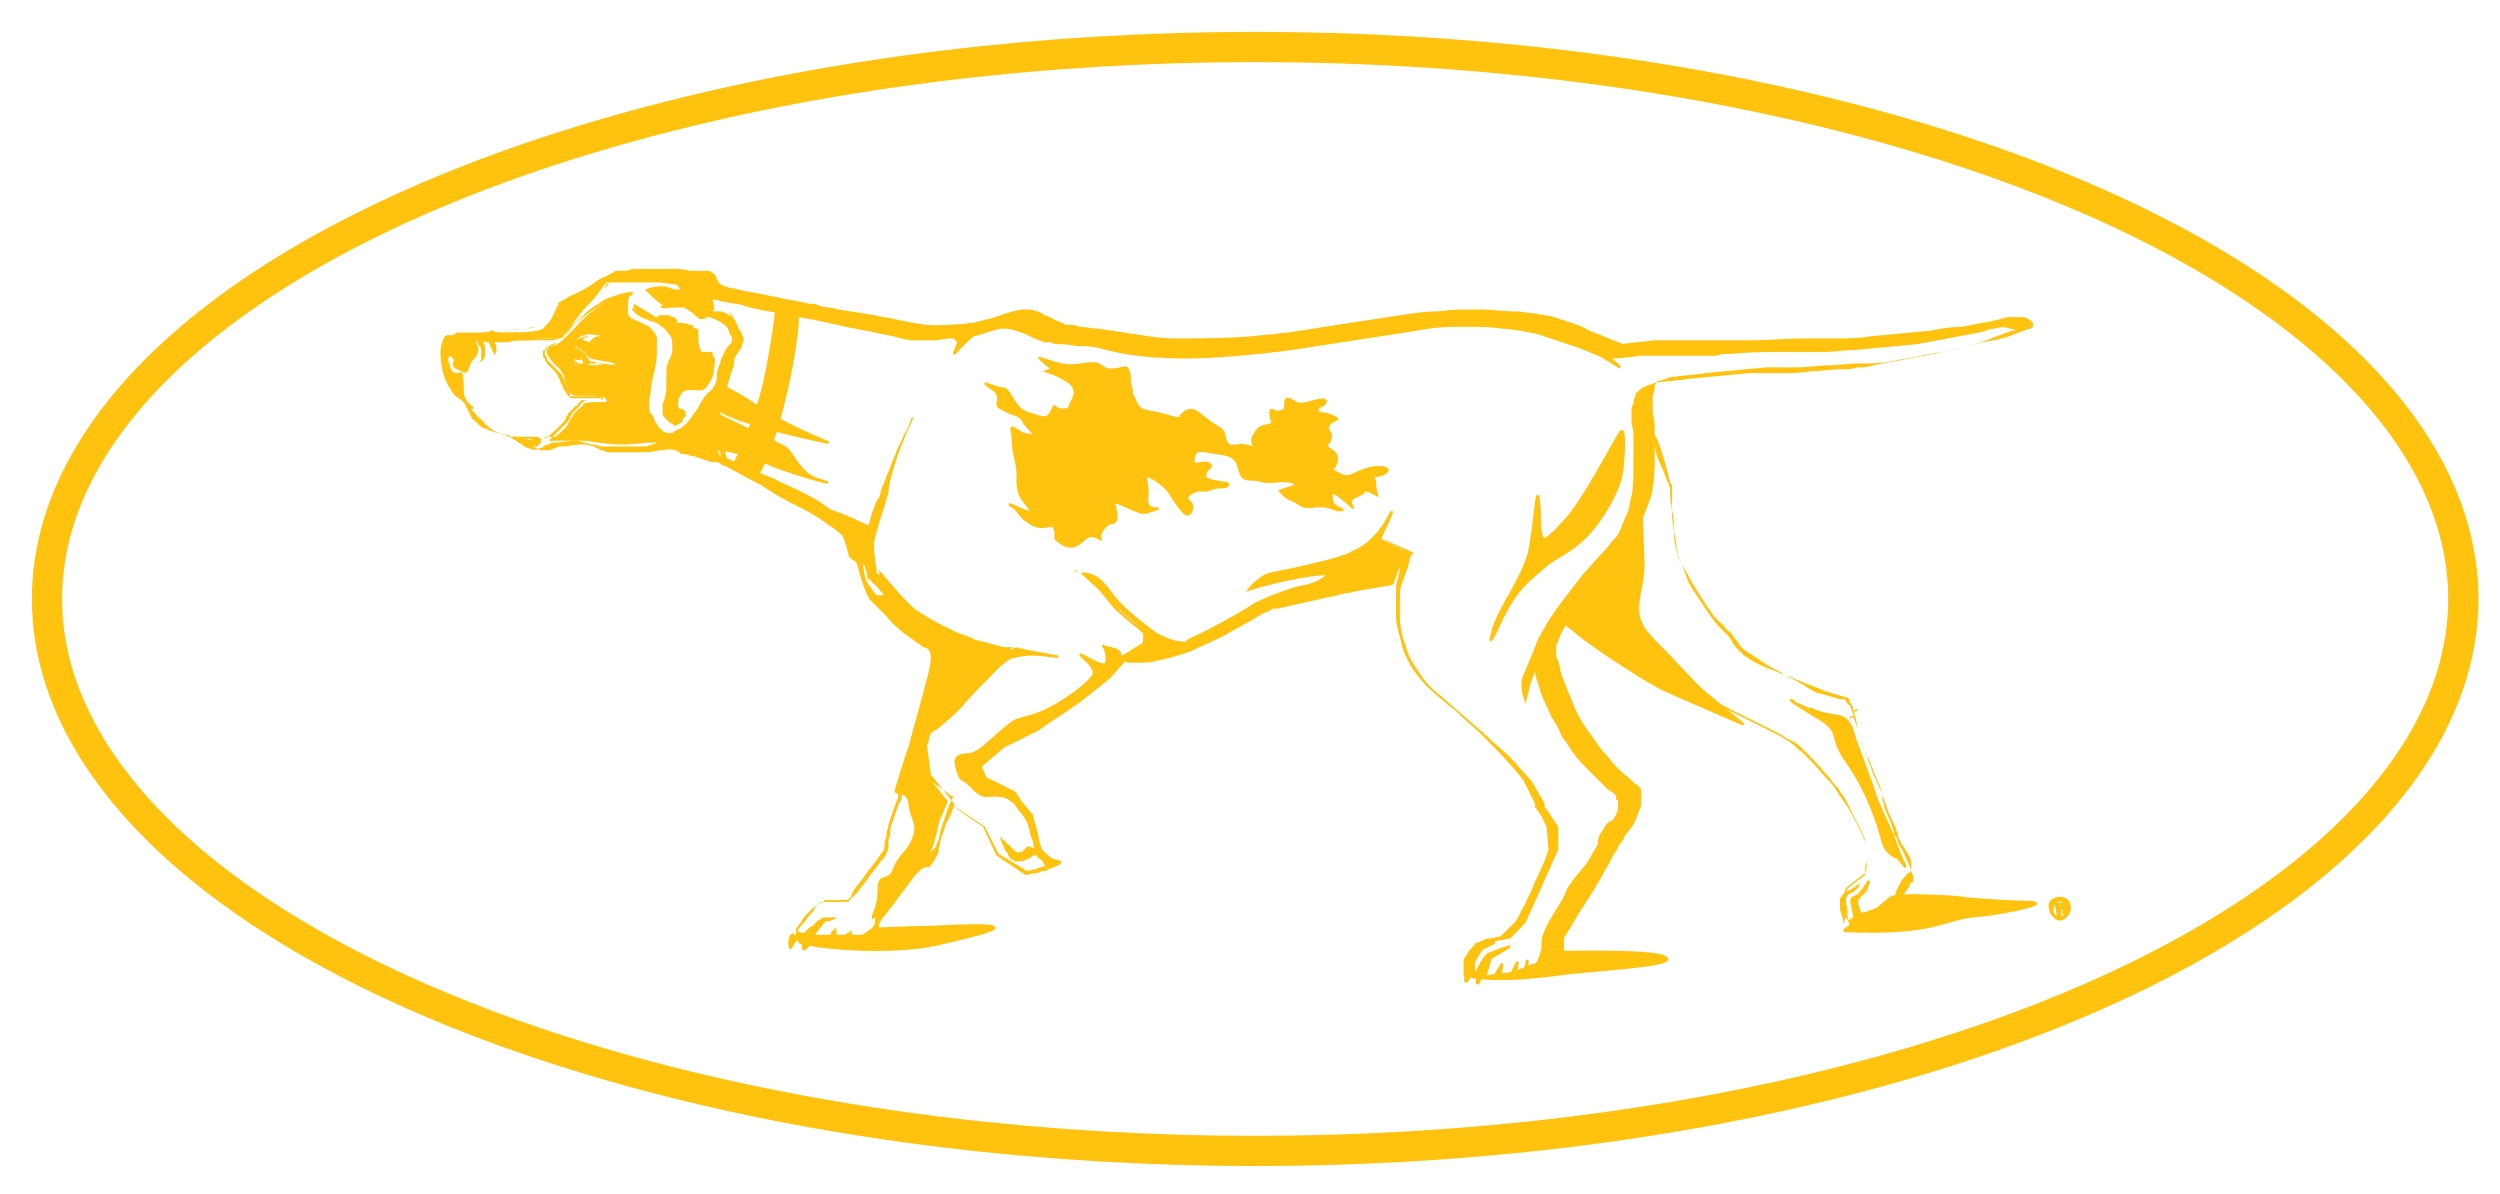 <svg width="67" height="32" viewBox="0 0 67 32" xmlns="http://www.w3.org/2000/svg"><title>Logo_WKC_solo</title><g id="Page-1" fill="none" fill-rule="evenodd"><g id="Logo_WKC_solo" transform="translate(1 1)"><path d="M35.948 13.397l.673.362c0 .051-.052.155-.052.207 0 .051-.052.155-.052.206v.104l-.051.207c0 .051-.052.155-.052.207v.827c0 .259.103.517.155.776.155.517.465.931.88 1.293l.31.259c.103.103.207.155.31.258.207.207.414.363.62.57.414.413.777.775 1.139 1.24l.31.621v.104l.052.052.103.155.155.31.052.62c-.052.156-.103.311-.207.518-.052.155-.155.31-.207.466-.052.155-.155.31-.207.465-.103.155-.155.31-.258.466l-.414.413c-.104 0-.207.052-.31.052-.052 0-.104 0-.156.052-.051 0-.103.052-.155.052-.052 0-.052.051-.103.103l-.104.104c-.051.103-.103.155-.155.258v.414h.31v.052s.052 0 0 0v-.052h.776l.776-.31c.052 0 .104-.052.207-.104.052 0 .052-.052.104-.052l.051-.051v-.155c0-.052-.051-.156-.051-.207v-.104c0-.052 0-.052.051-.103.052-.052.052-.155.104-.207.051-.104.155-.259.207-.362l.413-.724.414-.725c.052-.103.155-.258.207-.362.052-.051.052-.103.104-.155 0-.051.051-.051.051-.103L42 21.31c.103-.103.155-.207.207-.31.052-.052.052-.103.103-.155 0-.052.052-.104.052-.155v-.156c0-.051 0-.103-.052-.103v-.103l-.051-.052-.052-.052c-.052 0-.052-.052-.104-.052l-.62-.62a3.32 3.32 0 0 1-.517-.673c-.104-.103-.156-.258-.207-.362-.052-.103-.156-.258-.207-.362-.104-.258-.259-.517-.31-.776-.052-.155-.104-.258-.104-.413 0-.052-.052-.156-.052-.207V16.5c.052-.155.104-.31.155-.414.052-.103.156-.258.207-.362.155-.258.31-.465.466-.672l.517-.673c.207-.207.362-.413.569-.62.103-.104.155-.207.259-.31a.834.834 0 0 0 .207-.363c.051-.103.103-.258.155-.362.051-.103.051-.258.103-.414.052-.258.052-.569.052-.827v-.828c0-.155-.052-.258-.052-.414v-.207c0-.051 0-.155.052-.206 0-.052 0-.104.052-.207 0-.052 0-.104.051-.104l.104-.103c.051-.052.155-.052.207-.104.051 0 .155-.051.207-.051.258-.052.569-.052.827-.104.57-.052 1.086-.103 1.655-.155h.828c.259 0 .569 0 .827-.052.26 0 .57-.051.828-.051.155 0 .259 0 .414-.052.155 0 .258 0 .414-.052.258-.052.569-.103.827-.155.259-.052.57-.104.828-.155l.88-.207c.258-.052.516-.155.775-.259l.414-.155h.103c-.051-.052-.103-.052-.155-.052-.103-.051-.259-.051-.414 0-.051 0-.155 0-.207.052l-.207.052c-.258.052-.568.103-.827.155-.259.052-.57.103-.828.155-.569.052-1.086.104-1.655.155-.258 0-.569.052-.827.052h-.828c-.569 0-1.138 0-1.655.052-.155 0-.259 0-.414.051h-2.069c-.259.052-.569.052-.828.104-.31-.104-.62-.259-.93-.362l-.932-.31c-.155-.052-.31-.052-.465-.104-.155 0-.31-.052-.517-.052-.31-.051-.673-.051-.983-.051-.31 0-.673 0-.983.051-.31.052-.672.104-.983.156l-2.017.31c-.31.052-.672.103-1.034.155-.156 0-.362.052-.518.052l-.517.051c-.672.052-1.345.104-2.069.052-.362 0-.672-.052-1.034-.103l-.259-.052-.414-.103c-.207-.052-.362-.052-.517-.052-.155 0-.31-.052-.517-.052-.104 0-.155 0-.259-.052H27c-.052 0-.103-.051-.155-.051-.155-.052-.31-.155-.466-.207-.155-.052-.31-.104-.413-.104h-.156c-.051 0-.155.052-.207.052-.155.052-.31.104-.517.155-.103 0-.155.052-.258.052h-.31c-.156 0-.363.052-.518.052h-.517c-.155 0-.362-.052-.517-.104l-.26-.051-.258-.052c-.155-.052-.31-.052-.517-.104-.31-.051-.672-.155-.983-.207-.155-.051-.31-.051-.517-.103-.103 0-.155 0-.259-.052-.103 0-.155-.051-.258-.051-.31-.052-.673-.104-.983-.207-.155-.052-.31-.052-.517-.104-.104 0-.155-.052-.259-.052-.103 0-.155-.051-.258-.051 0 0-.052 0-.052-.052h-.104c-.051-.052-.103-.052-.103-.103-.052-.104-.104-.156-.104-.207h-.413c-.155 0-.362-.052-.518-.052h-1.5c-.155.052-.31.155-.465.259-.155.103-.31.155-.414.258l-.155.155-.052.052-.051.052s-.052.052-.052.103c-.052.052-.052.155-.104.207-.051.052-.051.155-.155.259l-.103.103c-.052.052-.104.052-.155.052-.104 0-.156.052-.26.052-.154 0-.361 0-.516.051h-.466c-.155 0-.31-.051-.465 0h-.259c-.103 0-.207 0-.259-.051h-.103l-.052.051c-.051.052-.051.156-.051.207-.052.155 0 .31.051.466.052.155.104.31.207.465.052.156.155.31.207.466 0 .052.052.052.052.103 0 .052.051.052.051.104 0 .051.052.051.052.103s.052.052.052.104c0 .051.052.051.103.103l.104.104a.392.392 0 0 0 .207.103c.051.052.155.052.258.103.104 0 .156.052.259.052.052 0 .103 0 .103.052h.052s.052 0 .052.052c.052.051.155.103.207.155a.392.392 0 0 0 .207.103c.103.052.155.052.258 0 .104 0 .155-.103.207-.103.052 0 .104 0 .104-.052h.103c.155 0 .362-.052.517-.052.104 0 .155 0 .259.052.103 0 .155.052.259.052.103 0 .155.052.258.052h1.035c.103 0 .155 0 .258-.052.104 0 .155-.052.259-.052h.259c.051 0 .103 0 .103.052.052 0 .103 0 .103.052.104 0 .156.051.259.051.155.052.31.052.517.104.104 0 .155.051.259.051.103.052.155.052.259.104.155.052.31.155.465.207l.466.207c.103.051.155.051.258.103.104.052.155.052.207.104.155.051.31.155.466.206.31.156.62.31.879.518.155.103.259.207.414.362l.207.207c.051.103.103.155.155.258.051.155.051.362.103.518.052.155.052.31.104.517.051.103.051.155.103.207.052.051.104.155.155.207.104.103.207.258.31.362.26.258.466.465.776.672.052.052.156.103.207.155a.392.392 0 0 0 .207.104c.052 0 .052.051.104.051l.103.104c0 .052.052.103.052.155v.155c-.052.155-.052.362-.104.517-.051.156-.103.31-.155.518l-.155.465c0 .104-.052.155-.052.259 0 .103-.051.155-.051.258-.104.31-.207.673-.31.983l-.156.466c0 .051 0 .103-.052.103v.104c0 .103-.051.155-.103.258l-.155.466c-.052.103-.052.155-.052.258 0 .104-.052.156-.052.259v.155c0 .052-.051.104-.051.155-.052.104-.104.155-.156.207-.103.155-.206.259-.31.414-.103.155-.207.259-.31.414l-.104.103-.103.104c-.052.051-.104.051-.155.051H21c-.052.052-.103.104-.207.156l-.155.155c-.052.051-.104.103-.155.207-.052.051-.104.155-.155.207v.051h.051c.052.052.155.052.207.052.155.052.31.052.517.052h1.087l.051.051-.051-.051h-.052c.052 0 .052-.052.103-.052 0 0 .052 0 .052-.052 0 0 .052 0 .052-.051.052-.052.103-.104.103-.207 0-.104.052-.156.104-.259.051-.103.103-.155.155-.207.103-.155.207-.258.31-.414l.31-.413c.052-.052.104-.156.156-.207.051-.052.103-.156.207-.207.051-.052.103-.052.103-.052.052 0 .104-.052.104-.052l.155-.155c.051-.052.051-.155.103-.207l.052-.258.155-.466c.052-.155.104-.31.207-.465v.051l-.776-.569c0-.051-.052-.103-.052-.207l-.051-.206c0-.052-.052-.104-.052-.207l-.052-.207v-.259c0-.052.052-.155.104-.207.051-.051.103-.155.155-.207 0 0 .052 0 .052-.051l.051-.052.259-.259.259-.258.517-.518c.155-.206.362-.362.569-.517h.051c.052-.052.104-.052.156-.103.051 0 .103-.052.155-.052l.103-.052s.052 0 .104-.051c.051 0 .103-.052.155-.052v.103h-.259c-.155 0-.362-.051-.517-.103l-.259-.052h-.155c-.052 0-.103-.052-.155-.052-.207-.051-.362-.155-.517-.207-.155-.051-.31-.155-.466-.206h-.155s-.052 0-.052-.052c-.103-.052-.155-.104-.258-.155a2.843 2.843 0 0 1-.466-.362c-.155-.104-.258-.259-.414-.414-.051-.052-.103-.155-.206-.207-.052-.052-.052-.104-.104-.104l-.052-.051v-.104c-.051-.103-.051-.207-.103-.31v-.31c0-.207.052-.362.103-.57.052-.155.104-.361.156-.517.051-.103.051-.155.103-.258a.395.395 0 0 0 .103-.259c.052-.103.052-.155.104-.258.052-.104.052-.156.103-.26.052-.103.052-.154.104-.258l.103-.258c.052-.155.155-.31.207-.466.104-.155.155-.31.207-.465h.052c-.052.155-.155.31-.207.465-.052.104-.052.155-.104.259-.051.103-.051.155-.103.258-.052.156-.103.31-.155.518a1.838 1.838 0 0 0-.104.517c-.051.155-.103.362-.155.517-.052.155-.103.31-.155.517a1.838 1.838 0 0 0-.103.518c0 .155 0 .362.051.517.052.052.104.155.155.207.052.051.104.155.156.207.103.155.258.258.362.362.155.103.258.207.413.31.052.052.156.104.207.155.052 0 .052.052.104.052s.103.052.103.052c.155.051.31.155.466.207.155.103.31.155.465.206.052 0 .104.052.104.052.051 0 .103 0 .103.052.104 0 .155.052.259.052.155.051.362.103.517.155h.31l-.103.052.103.155-.051.051-.052.052-.259.207c-.362.362-.724.724-1.034 1.086a5.663 5.663 0 0 1-.57.518l-.05.051s-.053 0-.053.052h-.051c-.052.052-.104.052-.104.103-.051.052-.051.104-.051.156 0 .051-.052.103-.052.155l.103.776.621.775v.052c-.052.155-.103.31-.207.466l-.155.465-.052.259c0 .103-.052.155-.103.258a.714.714 0 0 1-.155.207h-.104c-.052 0-.052.052-.103.052l-.156.155c-.051.052-.103.155-.155.207l-.31.414c-.103.155-.207.259-.31.414-.052.051-.104.103-.156.207-.051.051-.051.155-.051.207 0 .051 0 .103-.052.155a.111.111 0 0 1-.103.103l-.052.052-.052.052c-.052 0-.052.051-.103.103h-.052c-.052-.103 0-.052-.052-.052v.052h-.88c-.154 0-.361-.052-.516-.052-.104 0-.156-.051-.259-.051 0 0-.052 0-.052-.052l-.051-.052V24s0-.052.051-.052a.714.714 0 0 1 .155-.207c.052-.051.104-.155.156-.207.051-.051.103-.103.155-.206.052-.052.103-.104.207-.156l.051-.051h.466c.103 0 .155 0 .207-.052 0 0 .052-.052.052-.103 0-.052.051-.052.051-.104.104-.155.207-.259.31-.414.104-.155.208-.258.311-.414.052-.051.103-.155.155-.206.052-.052.052-.156.052-.207 0-.104.052-.155.052-.259 0-.103.051-.155.051-.259l.156-.465c.051-.104.051-.155.103-.259v-.103c0-.052 0-.104.052-.104l.155-.465c.103-.31.207-.62.31-.983 0-.103.052-.155.052-.258 0-.104.052-.156.052-.26.051-.154.103-.31.155-.516l.155-.466c.052-.155.103-.31.103-.465v-.207s0-.052-.051-.052c-.052 0-.052-.052-.104-.052a.392.392 0 0 0-.207-.103c-.051-.052-.155-.104-.207-.155-.31-.207-.568-.414-.775-.673l-.362-.362c-.052-.052-.104-.155-.156-.207-.051-.103-.051-.155-.103-.258a6.512 6.512 0 0 1-.155-.518l-.155-.465c-.052-.052-.052-.155-.104-.207l-.155-.155a2.87 2.87 0 0 0-.414-.31c-.258-.207-.569-.363-.88-.518a7.787 7.787 0 0 1-.878-.517c-.31-.155-.57-.31-.88-.466-.051-.051-.155-.051-.207-.103-.051-.052-.155-.052-.258-.052l-.466-.155c-.103 0-.155-.052-.258-.052-.052 0-.104 0-.104-.051-.052 0-.103-.052-.103-.052-.155-.052-.31 0-.466 0-.155.052-.362.052-.517.052h-.724c-.104 0-.155 0-.259-.052-.052 0-.103 0-.103-.052-.052 0-.104 0-.104-.051-.103 0-.155-.052-.258-.052-.156 0-.31 0-.518.052h-.206c-.052 0-.052.051-.104.051s-.103.052-.155.052h-.155c-.052 0-.104 0-.155-.052-.104-.051-.156-.051-.26-.155-.05-.052-.154-.103-.206-.155h-.155c-.104 0-.155 0-.259-.052-.103 0-.155-.052-.258-.103-.104-.052-.156-.104-.207-.155-.052 0-.052-.052-.104-.104l-.103-.103c-.052 0-.052-.052-.104-.104l-.103-.103c0-.052-.052-.052-.052-.104 0-.051-.052-.051-.052-.103-.103-.155-.155-.31-.258-.466-.052-.051-.052-.155-.104-.207-.051-.103-.051-.155-.103-.258-.052-.155-.103-.362-.052-.57 0-.103.052-.154.104-.258 0 0 0-.051.051-.051 0 0 .052-.052.104-.052h.672c.207-.052.362 0 .518 0h.465c.155 0 .362 0 .517-.052.104 0 .155 0 .259-.052.052 0 .052 0 .103-.051l.052-.052c.052-.052.052-.104.104-.207.051-.052.051-.155.103-.259 0-.051.052-.103.103-.103l.052-.052.052-.052.052-.051.206-.155c.156-.104.31-.156.414-.259.155-.103.31-.155.466-.259 0 0 .052 0 .052-.051h.206c.104 0 .156 0 .259-.052h1.035c.155 0 .362 0 .517.052H18c.052 0 .052.051.103.051.052.052.104.104.104.156 0 .051.052.051.052.103.051.052.051.052.155.103.052 0 .155.052.207.052.103 0 .155.052.258.052.155.052.31.052.518.103l.517.104c.155.051.31.051.517.103.103 0 .155.052.259.052.103 0 .155 0 .258.052.155.051.362.051.518.103.31.052.672.104.982.155.155.052.31.052.518.104l.517.103c.31.052.672.104.983.052.155 0 .31 0 .517-.052.103 0 .155 0 .258-.052.104 0 .156-.051.259-.051l.466-.155c.155-.052.362-.104.517-.104.207 0 .362.052.517.155.155.052.31.155.466.207.051 0 .051.052.103.052h.103c.052 0 .156 0 .259.052.155 0 .362.051.517.051.362.052.673.104 1.035.156.31.051.672.103.983.103.672 0 1.344 0 2.017-.052L33 7.966c.155 0 .31-.052.517-.052.31-.052.673-.104.983-.155l2.017-.31c.362-.052.673-.104 1.035-.104.362-.052.672-.052 1.034-.052s.673.052 1.035.052c.155 0 .362.052.517.052.155.051.362.051.517.103l.466.155c.155.052.31.104.465.207.31.104.62.259.931.362h-.051c.258-.052.568-.052.827-.103h2.483c.569 0 1.138-.052 1.655-.052h.828c.258 0 .569 0 .827-.052.57-.051 1.086-.103 1.655-.155.259-.052.57-.103.828-.103.259-.052.569-.104.828-.156l.206-.051c.052 0 .156-.052.207-.052h.414c.052 0 .155.052.207.103l.052.052v.104l-.052.051h-.052l-.413.156c-.26.103-.518.155-.828.206-.155.052-.259.052-.414.104l-.414.103c-.258.052-.569.104-.827.155-.259.052-.57.104-.828.156-.258.051-.569.051-.827.051-.259 0-.57.052-.828.052-.259 0-.569.052-.828.052h-.827c-.57.052-1.086.103-1.655.155-.259.052-.57.052-.828.103-.052 0-.155 0-.207.052-.052 0-.155.052-.207.052-.051 0-.051.052-.051.052s-.052.051-.052.103 0 .155-.052.207v.414c0 .155.052.258.052.414v.827c0 .259 0 .57-.052.828 0 .155-.052.258-.103.414-.052.155-.104.258-.156.413-.258.466-.672.931-1.034 1.345-.31.466-.672.88-.931 1.345-.052.103-.155.259-.207.362-.052.103-.103.259-.155.362v.207c0 .052 0 .155.052.207.051.155.051.259.103.414l.31.776c.104.258.259.517.414.724.155.207.31.465.517.672.156.207.363.414.57.57l.155.154c.051 0 .051.052.103.052 0 .052.052.052.052.103v.414c-.052.155-.104.259-.155.414a1.572 1.572 0 0 1-.259.362c0 .052-.052.052-.052.104 0 .051-.051.051-.051.103-.052.052-.104.103-.104.155-.052.104-.155.207-.207.362-.155.259-.258.466-.414.724l-.465.724c-.052.104-.155.26-.207.363-.052.051-.052.103-.103.155 0 .051-.052.051-.052.103v.414c0 .052 0 .103-.052.103l-.103.104c-.052 0-.052.052-.104.052-.052.051-.103.051-.207.103l-.776.259h-.775v-.052h.051v.052h-.414v-.414c.052-.104.104-.155.156-.259.051-.051.051-.103.103-.103l.104-.104.051-.051H39c.052 0 .103-.052.155-.052.104 0 .207-.052.31-.052l.414-.414.88-1.965v-.62l-.207-.311-.104-.155-.051-.052v-.104l-.363-.62c-.206-.207-.362-.414-.568-.62-.207-.208-.414-.363-.621-.57l-1.242-1.086a2.205 2.205 0 0 1-.569-.62c-.155-.208-.31-.466-.362-.725a2.144 2.144 0 0 1-.155-.827v-.414c0-.155 0-.259.052-.414l.155-.414.052-.207c0-.051.052-.155.103-.207l-.93-.413z" id="Shape" fill="#FFC20E" fill-rule="nonzero"/><path d="M20.586 24.31h.104c.465.104 2.172.259 3.413 0 1.294-.31 2.742-.62-.103-.465-.414 0-1.603.052-1.603.052s-.414.31-.673.413" id="Shape" fill="#FFC20E" fill-rule="nonzero"/><path d="M20.586 24.31h.104c.465.104 2.172.259 3.413 0 1.294-.31 2.742-.62-.103-.465-.414 0-1.603.052-1.603.052s-.414.31-.673.413" id="Shape" fill="#FFC20E" fill-rule="nonzero"/><path d="M20.586 24.31h.104c.465.104 2.172.259 3.413 0 1.294-.31 2.742-.62-.103-.465-.414 0-1.603.052-1.603.052s-.414.31-.673.413" id="Shape" stroke="#FFC20E" stroke-width=".07"/><path d="M38.431 25.19h.103c.725.103 1.656 0 2.432-.104.827-.103 2.948-.207 2.69-.414-.208-.206-2.328-.155-2.69-.155-.363 0-.207-.051-.363.104-.155.155-.517.31-.93.413" id="Shape" fill="#FFC20E" fill-rule="nonzero"/><path d="M38.431 25.19h.103c.725.103 1.656 0 2.432-.104.827-.103 2.948-.207 2.69-.414-.208-.206-2.328-.155-2.69-.155-.363 0-.207-.051-.363.104-.155.155-.517.31-.93.413" id="Shape" fill="#FFC20E" fill-rule="nonzero"/><path d="M38.431 25.19h.103c.725.103 1.656 0 2.432-.104.827-.103 2.948-.207 2.69-.414-.208-.206-2.328-.155-2.69-.155-.363 0-.207-.051-.363.104-.155.155-.517.31-.93.413" id="Shape" stroke="#FFC20E" stroke-width=".07"/><path d="M48.414 23.948c2.638.104 2.638-.362 3.672-.414.517-.051 2.173-.362 1.138-.362-.465 0-1.758-.103-1.655-.103.31 0-1.707-.155-1.914 0-.103.103-.258.207-.362.31-.103.104-.103.155-.207.207-.155.052-.052.155-.362.207-.103-.052-.31.155-.31.155" id="Shape" fill="#FFC20E" fill-rule="nonzero"/><path d="M48.414 23.948c2.638.104 2.638-.362 3.672-.414.517-.051 2.173-.362 1.138-.362-.465 0-1.758-.103-1.655-.103.31 0-1.707-.155-1.914 0-.103.103-.258.207-.362.31-.103.104-.103.155-.207.207-.155.052-.052.155-.362.207-.103-.052-.31.155-.31.155" id="Shape" fill="#FFC20E" fill-rule="nonzero"/><path d="M48.414 23.948c2.638.104 2.638-.362 3.672-.414.517-.051 2.173-.362 1.138-.362-.465 0-1.758-.103-1.655-.103.31 0-1.707-.155-1.914 0-.103.103-.258.207-.362.31-.103.104-.103.155-.207.207-.155.052-.052.155-.362.207-.103-.052-.31.155-.31.155" id="Shape" stroke="#FFC20E" stroke-width=".07"/><path d="M24.466 20.534l.93.621.363.724.775.466h-.051c.103 0 .207-.052.258-.052.052 0 .104-.052.156-.052.051 0 .103-.051.103-.051 0-.052-.052-.052-.052-.104-.051-.052-.155-.103-.207-.207v-.051l-.051-.207v-.207L26.586 21v.052l-.31-.362-.155-.259.051.052-.465-.31-.414-.207h-.052v-.052l-.155-.362V19.5l.052-.052.672-.569.931-.465c.362-.259.776-.517 1.138-.776l.776-.62.362-.415.673-.413-.052.051v-.207c0-.051 0-.051-.052-.103l-.052-.052-.206-.155-.414-.362c-.207-.207-.362-.465-.57-.672-.103-.052-.154-.156-.258-.207-.052-.052-.103-.052-.155-.104-.052-.051-.103-.051-.155-.103.052 0 .103.052.155.103.052.052.103.052.155.104.104.051.207.103.31.207.207.207.414.413.621.672l.414.362.207.155c.052 0 .103.052.103.104.052.051.052.103.052.103v.259h-.052l-.62.414-.362.413-.776.621c-.362.259-.776.517-1.138.776l-.931.465-.673.57.052-.104.155.362-.051-.052.827.414.155.259.31.362.052.414v.207l.052.206.052.052a.404.404 0 0 1 .207.207c.051.052.051.103.103.155v.104c0 .051-.052.051-.052.103-.051.052-.103.052-.155.052-.051 0-.103.052-.155.052-.103 0-.207.051-.31.051l-.776-.517-.362-.776-.466-.31-.413-.31z" id="Shape" fill="#FFC20E" fill-rule="nonzero"/><path d="M29.069 16.552c.052 0 .052 0 .103.051h.31c.156 0 .311-.051.466-.103l.466-.155c.155-.052.31-.104.414-.207.31-.155.569-.259.827-.414.155-.052.259-.155.414-.207.155-.103.259-.155.414-.258.155-.104.31-.156.465-.207.052 0 .104 0 .104-.052h.103l.259-.052.93-.155c.156-.052.311-.052.466-.103.156 0 .31-.052.466-.052.31 0 .62-.052.983 0v.052l-.931.155c-.156.052-.31.052-.466.103-.155.052-.31.052-.465.104l-.931.207-.207.051h-.104c-.052 0-.052 0-.103.052a1.549 1.549 0 0 0-.414.207c-.259.155-.569.31-.828.465-.31.156-.569.26-.879.414-.31.104-.62.207-.931.259-.155.052-.31.052-.466.052h-.258c-.052 0-.104 0-.104-.052-.051-.052-.103-.052-.103-.155zm13.862-6.362c.103.155.155.31.259.465.103.155.155.31.207.517.051.207.155.362.206.518.052.103.052.155.104.258a.466.466 0 0 1 .052.259c0 .207.051.362.051.569 0 .207.052.362.052.569 0 .155.052.362.104.517 0 .104.051.155.103.259l.155.258c.155.31.362.621.57.931.103.156.206.31.361.414.052.052.104.155.207.207.052.052.104.155.155.207.052.052.104.155.155.207.052.052.104.103.207.155l.466.31c.155.104.31.156.465.259.156.103.31.155.466.259.103.051.155.103.258.155.104.051.156.103.26.103.154.052.361.104.516.155h.104s.052 0 .052.052c.051.052.051.104.103.104.052.103.052.155.103.258v.052c.104 0-.155.052-.103.052v-.052c.259-.052.052 0 .103 0l.052.155.104.259c.051.155.103.362.155.517 0 .052 0 .103.051.103 0 .052.052.104.052.104.052.103.052.155.104.258.051.156.155.363.207.518a.466.466 0 0 1 .051.258c0 .104.052.155.052.259.052.155.155.31.207.517 0 .052.052.104.052.155 0 .052 0 .104.051.104.052.103.052.155.104.258.103.156.155.31.258.518 0 .051.052.103.052.155 0 .052.052.103.052.155v.103c0 .052-.052.052-.052.052-.052.052-.052.052-.052.104-.051.051-.103.155-.155.207l-.103.103c-.052.052-.052.052-.052.103 0 .052-.052.104-.052.104s0 .052-.051.052c0 0 0 .051-.052.051h-.104s-.051 0-.051-.051c-.052 0-.052 0-.104.051 0 .052-.051.104-.051.104v.051h-.104c-.103 0-.155.052-.259.052-.155.052-.31.155-.465.259a.395.395 0 0 0-.103-.259v-.62c0-.052.051-.104.051-.156l.466-.362c0-.103 0-.258.051-.362v-.362c0-.052 0-.103-.051-.155 0-.052-.052-.103-.052-.155l-.155-.31a3.858 3.858 0 0 0-.362-.621c-.052-.052-.052-.104-.104-.155-.051-.052-.051-.104-.103-.156a1.128 1.128 0 0 0-.207-.258c-.155-.155-.31-.362-.466-.517l-.258-.26c-.104-.05-.155-.154-.259-.206l-.051-.052-.104-.051-.155-.104-.31-.155-1.242-.62c-.052 0-.103-.052-.155-.052-.052 0-.103-.052-.155-.052-.104-.052-.207-.104-.31-.104-.207-.103-.466-.155-.673-.258l-.62-.31c-.414-.26-.776-.518-1.19-.776-.052-.052-.104-.052-.155-.104l-.052-.052s-.052-.051-.104-.051c-.103-.052-.207-.156-.31-.207l-.259-.259c-.103-.103-.155-.155-.258-.207l.052-.103a.623.623 0 0 1 .258.258l.259.259c.103.052.155.155.258.207l.052.052c.052 0 .052.051.104.051.051.052.103.052.155.104.414.258.776.569 1.19.776l.62.31c.207.103.414.155.672.259.104.051.207.103.31.103l.156.052c.052 0 .103.052.155.052l1.552.775.155.104.104.052c.051 0 .051.051.103.051.103.052.207.155.259.207l.258.259c.155.155.31.362.466.517.051.104.155.207.207.259.051.051.051.103.103.155.052.052.052.103.104.155l.465.931c0 .052.052.104.052.155 0 .052.051.104.051.155v.362c0 .104 0 .26-.051.363l-.466.362a.395.395 0 0 0-.103.258v.31h.052v.104c.051.103.051.207.103.259h-.052c.052-.052.155-.104.259-.156.103-.051.155-.103.258-.103.104-.052.156-.052.26-.103h.103v-.052l.051-.052s0-.052.052-.052l.052-.051h.103c.052 0 .052 0 .052.051l.052-.051v-.052c0-.052.051-.103.051-.155 0-.052.052-.104.052-.104 0-.051.052-.103.052-.103 0-.052.052-.104.052-.104s0-.051.051-.051c0 0 0-.052.052-.052 0-.052.052-.103.103-.103 0 0 0-.052.052-.052v-.259c-.052-.155-.155-.31-.258-.465-.052-.104-.104-.155-.104-.259 0-.052-.052-.103-.052-.155 0-.052-.051-.104-.051-.104-.052-.155-.156-.31-.207-.517-.052-.103-.052-.155-.104-.258 0-.104-.051-.156-.103-.259-.052-.155-.155-.31-.207-.517-.052-.104-.052-.155-.104-.259 0-.052-.051-.103-.051-.155 0-.052-.052-.104-.052-.155-.052-.155-.103-.362-.155-.517l-.052-.26-.052-.154c.052 0-.103.051.104-.052v.052s-.207.051-.104.051v-.051c0-.104-.051-.155-.103-.259 0-.052-.052-.103-.052-.103h-.051c-.156-.052-.363-.104-.518-.156l-.258-.103-.259-.103c-.155-.052-.362-.156-.517-.207l-.259-.104c-.103-.051-.155-.051-.258-.103a2.416 2.416 0 0 1-.518-.259c-.103-.052-.155-.103-.258-.207a1.128 1.128 0 0 1-.207-.258c-.052-.104-.104-.156-.155-.207l-.156-.155c-.155-.156-.258-.31-.362-.466l-.31-.465c-.103-.156-.207-.31-.259-.518l-.103-.258c-.052-.104-.103-.207-.103-.31-.052-.208-.052-.363-.104-.57 0-.207 0-.362-.052-.569v-.62c0-.052 0-.104-.051-.104 0-.103-.052-.155-.052-.258-.052-.156-.104-.362-.155-.518-.052-.155-.104-.362-.207-.517-.31-.103-.362-.258-.414-.465zM15.828 6.983c-.052.103-.104.207-.104.31 0 .104.052.207.104.259l.103.103c.052 0 .103.052.155.052.104.052.207.052.31.155.052.052.104.052.156.104 0 0 .051.051.051.103v.414c0 .207-.051.414-.103.62-.052.207-.052.414-.103.621v.31s0 .052.051.052l.052.052c0 .052.052.103.052.155.051.104.103.207.155.259.052.051.155.155.207.103h.103c.052 0 .104-.052.155-.052a.404.404 0 0 0 .207-.206c.052-.052.155-.156.207-.26.052-.103.104-.154.155-.258a1.13 1.13 0 0 1 .156-.258c.051-.052.051-.104.103-.104l.052-.051.051-.052c.052-.104.104-.155.104-.259 0-.103 0-.207.052-.31 0-.052.051-.104.051-.155 0-.052.052-.104.052-.156.052-.051.052-.103.104-.155.051-.051.051-.103.103-.103 0-.052.052-.104.052-.155 0-.052 0-.104-.052-.155-.052-.104-.052-.207-.155-.26-.052-.05-.155-.103-.259-.154-.052 0-.103-.052-.155-.052h-.052s-.051 0-.051.052h-.104c-.052 0-.052 0-.103-.052-.052-.052-.104-.052-.104-.103-.103-.052-.155-.104-.258-.156h-.31c-.104 0-.208.052-.311 0V7.19c.103 0 .207 0 .31-.052.104 0 .207-.052.362 0h.104c.051 0 .051 0 .103.052.052 0 .104.051.155.103.052.052.104.052.104.104h.052s.051 0 .103-.052h.31c.052 0 .104.052.156.052.051.051.103.051.155.103.051.052.103.103.103.155.052.052.052.104.052.155 0 .052.052.104.052.207 0 .052 0 .155-.052.259-.052.052-.052.103-.104.155-.051.052-.051.103-.051.103 0 .052-.052.052-.052.104s0 .052-.052.103c0 .104 0 .156-.051.31 0 .052 0 .104-.052.208a.392.392 0 0 1-.104.207c0 .051-.051.051-.051.103v.052l-.104.103a1.13 1.13 0 0 0-.155.259c-.052.051-.052.103-.103.155-.052.052-.052.103-.104.155-.052.104-.155.155-.207.259-.103.103-.155.155-.31.207-.052.051-.104.051-.155.051h-.207c-.052 0-.155-.051-.207-.051-.052-.052-.104-.104-.104-.156l-.155-.31c0-.052-.051-.103-.051-.155l-.052-.052s0-.052-.052-.052c-.052-.103-.052-.206-.052-.31 0-.207.052-.414.052-.62.052-.207.052-.414.104-.621v-.414s0-.052-.052-.052c0-.051-.052-.051-.104-.103a1.13 1.13 0 0 1-.258-.155c-.052 0-.104-.052-.155-.052l-.052-.052-.052-.052c-.052-.051-.052-.103-.103-.155v-.155c.103-.103.155-.207.207-.31zM12.672 10.707c.104 0 .362 0 .414.052.104.051.207 0 .259 0l.103.051-.051.052c-.052.052-.052.104-.156.104-.103 0-.31-.104-.362-.104 0-.052-.207-.155-.207-.155" id="Shape" fill="#FFC20E" fill-rule="nonzero"/><path d="M12.672 10.707h.725c.051 0 .051.052.103.052v.103l-.052.052-.051.052h-.156c-.051 0-.103 0-.103-.052-.052 0-.104-.052-.104-.052s-.051 0-.051-.052c-.207 0-.259-.051-.31-.103zm.052 0c.052.052.104.052.155.103h.052c.052 0 .052.052.103.052h.26l.05-.052c-.05 0-.05 0-.103-.051h-.31c-.052 0-.155-.052-.207-.052.104 0 .052 0 0 0zm1.707-2.431c.052 0 .103.052.103.103l.104.104c.052.051.052.103.103.103.052.052.052.104.052.155v.104h-.207c-.103 0-.207-.104-.258-.207-.052-.104-.052-.207 0-.259v-.051s0-.052.051-.052l.052-.052c-.052.052-.052 0 0 .052zm0 0h-.052l-.051.052v.103c0 .103 0 .155.051.207.052.052.104.103.155.103h.104v.052c0-.052 0-.103-.052-.155 0-.052 0-.104-.052-.155 0-.052-.051-.104-.051-.104 0-.051-.052-.103-.052-.103zm-2.638-.31a.714.714 0 0 1 .155.206c.052.052.052.156.052.207v.155c0 .052-.052.104-.052.104-.051.052-.051.052-.103.052s-.052.051-.052.103c0-.052 0-.052.052-.103.052-.052.052-.052.052-.104V8.38c0-.051 0-.051-.052-.103l-.052-.104a.157.157 0 0 0 0-.206zM20.38 7.293c.051.828-.57 3.828-1.139 4.5l-.62-.259c.258-.413.672-1.5.827-2.12.155-.62.362-1.914.362-2.173l.57.052" id="Shape" fill="#FFC20E" fill-rule="nonzero"/><path d="M20.38 7.293c.051.828-.57 3.828-1.139 4.5l-.62-.259c.258-.413.672-1.5.827-2.12.155-.62.362-1.914.362-2.173l.57.052" id="Shape" fill="#FFC20E" fill-rule="nonzero"/><path d="M20.38 7.293c.051.828-.57 3.828-1.139 4.5l-.62-.259c.258-.413.672-1.5.827-2.12.155-.62.362-1.914.362-2.173l.57.052" id="Shape" stroke="#FFC20E" stroke-width=".07" stroke-linecap="round"/><path d="M20.586 24.31c0-.103.052-.207.104-.31a1.13 1.13 0 0 1 .155-.259l.052-.051s.051-.052.103-.052c.052-.052.103-.052.207-.052h.155c.052 0 .104 0 .155-.052-.051.052-.103.052-.155.104-.052 0-.103.052-.155.052-.052 0-.104 0-.104.051-.051 0-.051.052-.103.104s-.103.155-.207.258l-.207.207zm.724 0c-.051-.051-.051-.051-.051-.103v-.104c0-.051 0-.103.051-.155l.104-.103v.31c-.052.104-.052.155-.104.155 0 .052 0 .052 0 0 0 .052 0 .052 0 0zm.57 0c-.052 0-.104-.051-.104-.051l-.052-.052s0-.052-.052-.052v-.103c0-.052.052-.052.052-.052s.052 0 .052-.052h.052v.104s.051.051.051.103c.052.052.052.104 0 .155zm4.913-2.534c0 .103-.052.155-.103.155 0 0-.052 0-.052.052 0 0-.052 0-.104.051-.051 0-.103.052-.206.052h-.104c-.052 0-.052-.052-.103-.052-.052 0-.052-.051-.052-.051l-.052-.052v-.052l-.051-.051s-.052-.052-.052-.104c-.052-.103-.104-.207-.104-.31.052.052.052.103.104.103.052.052.052.104.103.104l.207.207c.052 0 .052.051.104 0 .051 0 .103 0 .103-.052 0 0 .052 0 .052-.052 0 0 .051 0 .051-.052.156.052.207.052.26.104zm21.62 2.12c0-.103 0-.206-.05-.362l-.053-.155v-.258c0-.052 0-.052.052-.104 0 0 0-.051.052-.051l.052-.052s.051-.052.103-.052c.052-.052.103-.052.155-.103.052-.052.104-.052.155-.104-.051.052-.051.104-.103.155-.052.052-.104.104-.155.104l-.052.052h-.052c0 .051-.051.103-.051.155 0 .103.051.207.051.362-.103.155-.103.31-.103.414zM21.414 12.88c.155.258.31.775.362.982.052.207.62.259.672.414.052.155-.103-.517-.051-.828.051-.31-.207-.362-.414-.465a8.054 8.054 0 0 0-.776-.31 3.444 3.444 0 0 1-.362-.156l.569.362z" id="Shape" fill="#FFC20E" fill-rule="nonzero"/><path d="M21.414 12.88c.155.258.31.775.362.982.052.207.62.259.672.414.052.155-.103-.517-.051-.828.051-.31-.207-.362-.414-.465a8.054 8.054 0 0 0-.776-.31 3.444 3.444 0 0 1-.362-.156l.569.362z" id="Shape" fill="#FFC20E" fill-rule="nonzero"/><path d="M21.414 12.88c.155.258.31.775.362.982.052.207.62.259.672.414.052.155-.103-.517-.051-.828.051-.31-.207-.362-.414-.465a8.054 8.054 0 0 0-.776-.31 3.444 3.444 0 0 1-.362-.156l.569.362z" id="Shape" stroke="#FFC20E" stroke-width=".07"/><path d="M38.793 25.19l.155-.518s.362-.206.518-.31c0 0-.466.155-.57.207-.103.052-.258.362-.31.465-.052.104-.103 0-.155.104l.362.052z" id="Shape" fill="#FFC20E" fill-rule="nonzero"/><path d="M38.793 25.19l.155-.518s.362-.206.518-.31c0 0-.466.155-.57.207-.103.052-.258.362-.31.465-.052.104-.103 0-.155.104l.362.052z" id="Shape" fill="#FFC20E" fill-rule="nonzero"/><path d="M38.793 25.19l.155-.518s.362-.206.518-.31c0 0-.466.155-.57.207-.103.052-.258.362-.31.465-.052.104-.103 0-.155.104l.362.052z" id="Shape" stroke="#FFC20E" stroke-width=".07" stroke-linecap="round"/><path id="Shape" fill="#FFC20E" fill-rule="nonzero" d="M39.103 25.086l.156-.258-.052.31z"/><path id="Shape" fill="#FFC20E" fill-rule="nonzero" d="M39.103 25.086l.156-.258-.052.31z"/><path id="Shape" stroke="#FFC20E" stroke-width=".07" stroke-linecap="round" d="M39.103 25.086l.156-.258-.052.31z"/><path id="Shape" fill="#FFC20E" fill-rule="nonzero" d="M39.517 25.086l.155-.31-.051.31z"/><path id="Shape" fill="#FFC20E" fill-rule="nonzero" d="M39.517 25.086l.155-.31-.051.31z"/><path id="Shape" stroke="#FFC20E" stroke-width=".07" stroke-linecap="round" d="M39.517 25.086l.155-.31-.051.31z"/><path id="Shape" fill="#FFC20E" fill-rule="nonzero" d="M38.534 24.517l.26-.207.258-.051-.621.31"/><path id="Shape" fill="#FFC20E" fill-rule="nonzero" d="M38.534 24.517l.26-.207.258-.051-.621.31"/><path id="Shape" stroke="#FFC20E" stroke-width=".07" stroke-linecap="round" d="M38.534 24.517l.26-.207.258-.051-.621.31"/><path id="Shape" fill="#FFC20E" fill-rule="nonzero" d="M39.88 24.983l.051-.259v.207"/><path id="Shape" fill="#FFC20E" fill-rule="nonzero" d="M39.88 24.983l.051-.259v.207"/><path id="Shape" stroke="#FFC20E" stroke-width=".07" stroke-linecap="round" d="M39.88 24.983l.051-.259v.207"/><path d="M38.276 25.086v.207c.052.052.052-.103.155-.155.103-.052-.155-.052-.155-.052" id="Shape" fill="#FFC20E" fill-rule="nonzero"/><path d="M38.276 25.086v.207c.052.052.052-.103.155-.155.103-.052-.155-.052-.155-.052" id="Shape" fill="#FFC20E" fill-rule="nonzero"/><path d="M38.276 25.086v.207c.052.052.052-.103.155-.155.103-.052-.155-.052-.155-.052z" id="Shape" stroke="#FFC20E" stroke-width=".07"/><path d="M38.586 25.086v.259c.052.052.052-.155.155-.207.104-.052-.155-.052-.155-.052" id="Shape" fill="#FFC20E" fill-rule="nonzero"/><path d="M38.586 25.086v.259c.052.052.052-.155.155-.207.104-.052-.155-.052-.155-.052" id="Shape" fill="#FFC20E" fill-rule="nonzero"/><path d="M38.586 25.086v.259c.052.052.052-.155.155-.207.104-.052-.155-.052-.155-.052z" id="Shape" stroke="#FFC20E" stroke-width=".07"/><path d="M12.259 8.017c.465.052.827.104 1.138.052.31-.052.62.103.775-.155.207-.259.31-.466.621-.776.31-.31.362-.517.57-.672.361-.207.62-.104 1.034-.104.362-.052.517.104.672 0 .155-.103.207.052.259.052.051 0-1.035.052-1.449.052-.62 0-.724.051-1.086.31-.259.207-.776.31-.88.465-.05.156-.258.621-.516.621-.26.052-.621.052-.828.052-.207 0-.672.052-.724 0-.104 0 .414.103.414.103" id="Shape" fill="#FFC20E" fill-rule="nonzero"/><path d="M12.259 8.017c.258.052.517.052.775.052h.828c.052 0 .104 0 .207-.052.052 0 .103-.051.155-.103.052-.104.155-.207.207-.31.052-.104.155-.207.259-.31l.31-.311c.103-.104.155-.207.259-.31.051-.052.051-.104.103-.156.052-.051.104-.103.155-.103a.959.959 0 0 1 .362-.104h1.035c.052 0 .103.052.207.052h.103s.052-.052.104-.052h.103c.052 0 .052.052.103.052v.052h-1.913a.959.959 0 0 0-.362.103c-.104.052-.207.155-.31.207-.208.155-.466.207-.673.362-.052 0-.052.052-.052.052l-.052.052c0 .051-.051.103-.103.155-.052.103-.103.258-.207.31-.052.052-.103.104-.155.104H13.5c-.155 0-.259 0-.414.051-.155 0-.258 0-.362.052-.155 0-.258 0-.414.052h-.155l-.052-.052H12h.259c-.104.104-.052.155 0 .155zm0 0c-.052 0-.104-.051-.207-.051-.052 0-.104-.052-.207-.052h-.052.31c.156 0 .26 0 .414-.052.104 0 .259 0 .414-.052.155 0 .259 0 .414-.051h.207c.051 0 .103-.052.155-.104.103-.103.155-.207.207-.31.052-.052.052-.104.052-.155v-.052s0-.052.051-.052c0 0 .052-.052.104-.052.207-.155.465-.206.672-.362.104-.051.207-.155.31-.206a.959.959 0 0 1 .363-.104h1.965v.052h-.052c-.051 0-.051-.052-.051-.052h-.104c-.052 0-.052 0-.103.052h-.104c-.051 0-.155 0-.207-.052h-.982a.959.959 0 0 0-.362.104c-.052.051-.104.051-.156.103-.051.052-.103.103-.103.155-.052.104-.155.207-.259.31l-.31.31c-.104.104-.155.208-.259.311a1.082 1.082 0 0 0-.207.31c-.051.052-.103.104-.155.104-.051 0-.155.052-.207.052h-.776c-.258 0-.517-.052-.775-.104zM22.603 14.38c-.155.413.776 1.603 1.087 1.81.31.207.362.31.207.93-.156.621-.414 1.5-.518 1.914-.155.414-.31.983-.362 1.138-.051.156.31-.051.362.362.052.466.259.518.104.932-.155.413-.362.413-.517.827-.156.414-.414.052-.414.57 0 .465-.155.62-.155.723-.052.104.569-.62.775-.88.207-.258.518-.516.673-.775.258-.465.207-.776.362-1.086l.155-.362-.569-.724-.103-.88s.413-.517.776-.879l.724-.724c.31-.31.776-.724 1.034-.776 0 0-.517-.207-.983-.259-.413-.051-1.396-.672-1.655-.827-.258-.155-.983-1.035-.983-1.035" id="Shape" fill="#FFC20E" fill-rule="nonzero"/><path d="M22.603 14.38c-.155.413.776 1.603 1.087 1.81.31.207.362.31.207.93-.156.621-.414 1.5-.518 1.914-.155.414-.31.983-.362 1.138-.051.156.31-.051.362.362.052.466.259.518.104.932-.155.413-.362.413-.517.827-.156.414-.414.052-.414.57 0 .465-.155.62-.155.723-.052.104.569-.62.775-.88.207-.258.518-.516.673-.775.258-.465.207-.776.362-1.086l.155-.362-.569-.724-.103-.88s.413-.517.776-.879l.724-.724c.31-.31.776-.724 1.034-.776 0 0-.517-.207-.983-.259-.413-.051-1.396-.672-1.655-.827-.258-.155-.983-1.035-.983-1.035" id="Shape" fill="#FFC20E" fill-rule="nonzero"/><path d="M22.603 14.38c-.155.413.776 1.603 1.087 1.81.31.207.362.31.207.93-.156.621-.414 1.5-.518 1.914-.155.414-.31.983-.362 1.138-.051.156.31-.051.362.362.052.466.259.518.104.932-.155.413-.362.413-.517.827-.156.414-.414.052-.414.57 0 .465-.155.62-.155.723-.052.104.569-.62.775-.88.207-.258.518-.516.673-.775.258-.465.207-.776.362-1.086l.155-.362-.569-.724-.103-.88s.413-.517.776-.879l.724-.724c.31-.31.776-.724 1.034-.776 0 0-.517-.207-.983-.259-.413-.051-1.396-.672-1.655-.827-.258-.155-.983-1.035-.983-1.035z" id="Shape" stroke="#FFC20E" stroke-width=".07" stroke-linecap="round"/><path d="M28.034 14.38c.31 0 .518.206.776.568.259.362.88.828 1.087.983.206.155.569.31.93.31.363-.051-.672.31-.879.362-.31.104-1.19.052-1.19.052.776-.052.88-.258.932-.569.051-.258-.362-.465-.931-1.034-.207-.207-.725-.673-.725-.673" id="Shape" fill="#FFC20E" fill-rule="nonzero"/><path d="M28.034 14.38c.31 0 .518.206.776.568.259.362.88.828 1.087.983.206.155.569.31.93.31.363-.051-.672.31-.879.362-.31.104-1.19.052-1.19.052.776-.052.88-.258.932-.569.051-.258-.362-.465-.931-1.034-.207-.207-.725-.673-.725-.673" id="Shape" fill="#FFC20E" fill-rule="nonzero"/><path d="M28.034 14.38c.31 0 .518.206.776.568.259.362.88.828 1.087.983.206.155.569.31.93.31.363-.051-.672.31-.879.362-.31.104-1.19.052-1.19.052.776-.052.88-.258.932-.569.051-.258-.362-.465-.931-1.034-.207-.207-.725-.673-.725-.673z" id="Shape" stroke="#FFC20E" stroke-width=".07"/><path d="M29.172 8.845s-.362.103-.517.052c-.155-.052-.155-.156-.362-.156s-.362.052-.569.052c-.207.052-.88-.207-.88-.207l.363.31-.155.052s.31.104.465.207c.207.104.362.259.259.517-.155.259-.052.31-.31.31-.26 0-.156-.206-.26 0-.103.208-.154.26-.465.156-.31-.104-.362-.104-.517-.31-.155-.207-.207-.414-.362-.414s-.569-.207-.414-.104c.104.104.31.156.31.362 0 .156-.103.207.156.31.258.156.414.104.517.311.103.207.466.414.155.362-.31 0-.517-.362-.465-.103.051.258 0 .155.051.517.052.31.052.155.104.569 0 .414 0 .569.155.776.155.207.362.414.155.31-.258-.052-.672-.31-.465-.155.207.103.155.259.517.465.362.207.517-.051.62.104.104.207-.051.259.104.362.207.155.362.207.569.052.207-.155.259-.259.466-.155.258.103-.052.103.155-.207s.362-.052.362-.362-.207-.466.155-.31c.362.154.517.258.672.206l.31-.103s-.361.103-.31-.31c.052-.414-.207-.725.207-.466.414.258.414.414.57.62.154.207.31.466.413.207.103-.258-.31-.258 0-.465.31-.155.259 0 .517-.104.31-.103.362 0 .466-.103.052-.103-.673-.052-.62-.259 0-.207.258-.207.103-.31-.156-.103-.466.155-.414-.155.051-.259.207-.207.517-.155.31.051.569.051.672.31.104.259.052.414.362.414s.26.103.673.052c.465-.052.569.103.569.103l-.466.155s.156.207.362.259c.207.103.207.207.57.155.361-.052.517.103.672.103.207 0-.155-.051-.207-.206-.052-.207-.052-.363.207-.156.258.207.362.31.362.31s-.207-.206.052-.31l.206-.103s-.051-.104.156-.052l.207.104s-.052-.156-.052-.31c0-.208-.155-.208.103-.208.259-.051.414-.258-.155-.207-.517.104-.569.31-.827.207l-.31-.155s.103 0 .154-.207c.052-.207-.051-.258-.207-.362-.155-.155 0-.051.052-.258.052-.207-.155-.207-.052-.362.104-.156.156-.104.207-.156.104 0-.207-.155-.362-.155s-.207-.155-.051-.207c.155-.051.206-.207-.052-.155-.259.052-.31.104-.517.104-.207-.052-.31-.207-.362-.104-.052.155.051.259-.156.31-.207.052-.258-.155-.258.052s.155.259-.052.31c-.259.052-.259.052-.414.31-.103.26.259.363-.103.26-.362-.104-.466.103-.62-.104-.104-.207.05-.259-.311-.465-.362-.207-.518-.518-.776-.363-.259.156 0 .26-.517.104-.518-.155-.673-.052-.828-.362-.103-.31-.103-.052-.103-.31-.052-.26-.052-.052-.052-.26 0-.31-.104-.361-.104-.361" id="Shape" fill="#FFC20E" fill-rule="nonzero"/><path d="M29.172 8.845s-.362.103-.517.052c-.155-.052-.155-.156-.362-.156s-.362.052-.569.052c-.207.052-.88-.207-.88-.207l.363.31-.155.052s.31.104.465.207c.207.104.362.259.259.517-.155.259-.052.31-.31.31-.26 0-.156-.206-.26 0-.103.208-.154.26-.465.156-.31-.104-.362-.104-.517-.31-.155-.207-.207-.414-.362-.414s-.569-.207-.414-.104c.104.104.31.156.31.362 0 .156-.103.207.156.31.258.156.414.104.517.311.103.207.466.414.155.362-.31 0-.517-.362-.465-.103.051.258 0 .155.051.517.052.31.052.155.104.569 0 .414 0 .569.155.776.155.207.362.414.155.31-.258-.052-.672-.31-.465-.155.207.103.155.259.517.465.362.207.517-.051.62.104.104.207-.051.259.104.362.207.155.362.207.569.052.207-.155.259-.259.466-.155.258.103-.052.103.155-.207s.362-.052.362-.362-.207-.466.155-.31c.362.154.517.258.672.206l.31-.103s-.361.103-.31-.31c.052-.414-.207-.725.207-.466.414.258.414.414.57.62.154.207.31.466.413.207.103-.258-.31-.258 0-.465.31-.155.259 0 .517-.104.31-.103.362 0 .466-.103.052-.103-.673-.052-.62-.259 0-.207.258-.207.103-.31-.156-.103-.466.155-.414-.155.051-.259.207-.207.517-.155.31.051.569.051.672.31.104.259.052.414.362.414s.26.103.673.052c.465-.052.569.103.569.103l-.466.155s.156.207.362.259c.207.103.207.207.57.155.361-.052.517.103.672.103.207 0-.155-.051-.207-.206-.052-.207-.052-.363.207-.156.258.207.362.31.362.31s-.207-.206.052-.31l.206-.103s-.051-.104.156-.052l.207.104s-.052-.156-.052-.31c0-.208-.155-.208.103-.208.259-.051.414-.258-.155-.207-.517.104-.569.31-.827.207l-.31-.155s.103 0 .154-.207c.052-.207-.051-.258-.207-.362-.155-.155 0-.051.052-.258.052-.207-.155-.207-.052-.362.104-.156.156-.104.207-.156.104 0-.207-.155-.362-.155s-.207-.155-.051-.207c.155-.051.206-.207-.052-.155-.259.052-.31.104-.517.104-.207-.052-.31-.207-.362-.104-.052.155.051.259-.156.31-.207.052-.258-.155-.258.052s.155.259-.052.31c-.259.052-.259.052-.414.31-.103.26.259.363-.103.26-.362-.104-.466.103-.62-.104-.104-.207.05-.259-.311-.465-.362-.207-.518-.518-.776-.363-.259.156 0 .26-.517.104-.518-.155-.673-.052-.828-.362-.103-.31-.103-.052-.103-.31-.052-.26-.052-.052-.052-.26 0-.31-.104-.361-.104-.361" id="Shape" fill="#FFC20E" fill-rule="nonzero"/><path d="M29.172 8.845s-.362.103-.517.052c-.155-.052-.155-.156-.362-.156s-.362.052-.569.052c-.207.052-.88-.207-.88-.207l.363.31-.155.052s.31.104.465.207c.207.104.362.259.259.517-.155.259-.052.31-.31.31-.26 0-.156-.206-.26 0-.103.208-.154.26-.465.156-.31-.104-.362-.104-.517-.31-.155-.207-.207-.414-.362-.414s-.569-.207-.414-.104c.104.104.31.156.31.362 0 .156-.103.207.156.31.258.156.414.104.517.311.103.207.466.414.155.362-.31 0-.517-.362-.465-.103.051.258 0 .155.051.517.052.31.052.155.104.569 0 .414 0 .569.155.776.155.207.362.414.155.31-.258-.052-.672-.31-.465-.155.207.103.155.259.517.465.362.207.517-.051.62.104.104.207-.051.259.104.362.207.155.362.207.569.052.207-.155.259-.259.466-.155.258.103-.052.103.155-.207s.362-.052.362-.362-.207-.466.155-.31c.362.154.517.258.672.206l.31-.103s-.361.103-.31-.31c.052-.414-.207-.725.207-.466.414.258.414.414.57.62.154.207.31.466.413.207.103-.258-.31-.258 0-.465.31-.155.259 0 .517-.104.31-.103.362 0 .466-.103.052-.103-.673-.052-.62-.259 0-.207.258-.207.103-.31-.156-.103-.466.155-.414-.155.051-.259.207-.207.517-.155.31.051.569.051.672.31.104.259.052.414.362.414s.26.103.673.052c.465-.052.569.103.569.103l-.466.155s.156.207.362.259c.207.103.207.207.57.155.361-.052.517.103.672.103.207 0-.155-.051-.207-.206-.052-.207-.052-.363.207-.156.258.207.362.31.362.31s-.207-.206.052-.31l.206-.103s-.051-.104.156-.052l.207.104s-.052-.156-.052-.31c0-.208-.155-.208.103-.208.259-.051.414-.258-.155-.207-.517.104-.569.31-.827.207l-.31-.155s.103 0 .154-.207c.052-.207-.051-.258-.207-.362-.155-.155 0-.051.052-.258.052-.207-.155-.207-.052-.362.104-.156.156-.104.207-.156.104 0-.207-.155-.362-.155s-.207-.155-.051-.207c.155-.051.206-.207-.052-.155-.259.052-.31.104-.517.104-.207-.052-.31-.207-.362-.104-.052.155.051.259-.156.31-.207.052-.258-.155-.258.052s.155.259-.052.31c-.259.052-.259.052-.414.31-.103.26.259.363-.103.26-.362-.104-.466.103-.62-.104-.104-.207.05-.259-.311-.465-.362-.207-.518-.518-.776-.363-.259.156 0 .26-.517.104-.518-.155-.673-.052-.828-.362-.103-.31-.103-.052-.103-.31-.052-.26-.052-.052-.052-.26 0-.31-.104-.361-.104-.361z" id="Shape" stroke="#FFC20E" stroke-width=".07"/><path d="M11.224 9.569s.517.414.414.362c-.362-.259-.207-.569-.259-.724-.051-.104-.155.362-.155.362" id="Shape" fill="#FFC20E" fill-rule="nonzero"/><path d="M11.224 9.569s.517.414.414.362c-.362-.259-.207-.569-.259-.724-.051-.104-.155.362-.155.362" id="Shape" fill="#FFC20E" fill-rule="nonzero"/><path d="M11.224 9.569s.517.414.414.362c-.362-.259-.207-.569-.259-.724-.051-.104-.155.362-.155.362z" id="Shape" stroke="#FFC20E" stroke-width=".07" stroke-linecap="round"/><path d="M15.983 7.138c0 .259.155.31.569.465.414.156.672.621.517.828-.207.259-.207.776-.207 1.086 0 .31-.155.517.052.724.207.207.103.207.31.104.259-.104-.207-.362 0-.724.155-.362.57 0 .724-.259.155-.259.155-.207.207-.62.052-.414-.31 0-.414-.466-.103-.466.156-.466-.362-.517-.465-.052-.051-.156-.362-.259-.362-.103-.31.103-.465 0-.207-.155-.57-.362-.57-.362" id="Shape" fill="#FFC20E" fill-rule="nonzero"/><path d="M15.983 7.138v.103c0 .052.051.104.103.104.052.052.155.103.259.155.052 0 .103.052.155.052.052 0 .103.051.155.051.104.052.155.104.259.156.052.051.155.155.155.258.052.104.052.207.052.31v.207c0 .052-.052.104-.052.104-.052.103-.052.207-.052.259-.051.206 0 .362 0 .569v.31c0 .103-.051.207 0 .258 0 .052.052.104.052.104l.155.155.052-.052.052-.051c.051 0 .051-.052.051-.104s-.051-.103-.051-.103c-.207-.052-.259-.155-.259-.259 0-.052 0-.103.052-.155 0-.052.051-.103.103-.103.052-.052.104-.052.155-.052h.31c.052 0 .104 0 .104-.052 0 0 .052 0 .052-.052l.052-.051c.051-.052.051-.104.051-.104C18 9.052 18 9 18 8.897v-.259l-.052-.052h-.051c-.052 0-.104 0-.156-.052a.111.111 0 0 1-.103-.103c-.052-.052-.052-.103-.052-.155 0-.104-.052-.207-.052-.31v-.104l-.051-.052h-.052c-.103 0-.207 0-.31-.051h-.104v-.104l-.051-.052c-.052 0-.104-.051-.156-.051h-.207s-.051 0-.051.051h-.104l-.051-.051c-.104-.207-.26-.31-.414-.414zm0 0c.155.103.31.207.517.31l.052.052h.051s.052 0 .052-.052h.207c.052 0 .104 0 .155.052h.052l.052.052v.103h.051c.104 0 .207 0 .31.052h.052s.052 0 .052.052v.155c0 .103 0 .207.052.258 0 .052 0 .104.052.156 0 .051.051.051.103.103h.259c.051 0 .051.052.051.052v.465c0 .052 0 .104-.051.155 0 .052-.052.104-.104.156l-.051.051-.052.052c-.052.052-.104.052-.155.052h-.156c-.103 0-.206 0-.258.052-.052 0-.052.051-.104.103 0 .052-.051.103-.051.103 0 .104.051.156.051.259 0 .052.052.103.052.155v.104c0 .051-.052.051-.052.051-.051 0-.051.052-.051.052s-.052 0-.052.052h-.103l-.052-.052-.052-.052-.052-.051c-.051-.052-.051-.104-.051-.156V9.88c0-.051 0-.103.051-.155 0-.103.052-.207.052-.258v-.57c0-.103.052-.206.104-.31 0-.052.051-.103.051-.155v-.155c0-.104 0-.207-.051-.259a.714.714 0 0 0-.156-.207c-.051-.051-.155-.103-.207-.155-.051 0-.103-.052-.155-.052-.051 0-.103-.051-.155-.051-.103-.052-.207-.104-.259-.155l-.103-.104c.052-.052.052-.103.052-.155zm2.276 2.845c.62.414 2.948.88 2.948.88s-1.19-.466-2.017-1.035c-.518-.362-.776-.414-.724-.466 0-.052-.363.517-.207.62z" id="Shape" fill="#FFC20E" fill-rule="nonzero"/><path d="M18.259 9.983c.62.414 2.948.88 2.948.88s-1.19-.466-2.017-1.035c-.518-.362-.776-.414-.724-.466 0-.052-.363.517-.207.62" id="Shape" fill="#FFC20E" fill-rule="nonzero"/><path d="M18.259 9.983c.62.414 2.948.88 2.948.88s-1.19-.466-2.017-1.035c-.518-.362-.776-.414-.724-.466 0-.052-.363.517-.207.62z" id="Shape" stroke="#FFC20E" stroke-width=".07" stroke-linecap="round"/><path d="M18.207 10.086c0 .052 1.759.828 1.862.931.155.104.362.673.828.828.724.207-.156 0-.88-.259-.62-.207-.62-.31-1.293-.465-.62-.155-.517 0-.62-.155-.104-.156.051-.932.051-.932" id="Shape" fill="#FFC20E" fill-rule="nonzero"/><path d="M18.207 10.086c0 .052 1.759.828 1.862.931.155.104.362.673.828.828.724.207-.156 0-.88-.259-.62-.207-.62-.31-1.293-.465-.62-.155-.517 0-.62-.155-.104-.156.051-.932.051-.932" id="Shape" fill="#FFC20E" fill-rule="nonzero"/><path d="M18.207 10.086c0 .052 1.759.828 1.862.931.155.104.362.673.828.828.724.207-.156 0-.88-.259-.62-.207-.62-.31-1.293-.465-.62-.155-.517 0-.62-.155-.104-.156.051-.932.051-.932" id="Shape" stroke="#FFC20E" stroke-width=".07" stroke-linecap="round"/><path d="M24.672 8.224c-.362.828.31-.672 1.5-.672.776 0-.879.103-1.241.155-.362.052-1.759.052-1.5.103.517.104 1.345.156 1.241.414" id="Shape" fill="#FFC20E" fill-rule="nonzero"/><path d="M24.672 8.224c-.362.828.31-.672 1.5-.672.776 0-.879.103-1.241.155-.362.052-1.759.052-1.5.103.517.104 1.345.156 1.241.414" id="Shape" fill="#FFC20E" fill-rule="nonzero"/><path d="M24.672 8.224c-.362.828.31-.672 1.5-.672.776 0-.879.103-1.241.155-.362.052-1.759.052-1.5.103.517.104 1.345.156 1.241.414z" id="Shape" stroke="#FFC20E" stroke-width=".07" stroke-linecap="round"/><path d="M35.845 13.5h.103c.104-.207.466-.983.31-.724-.155.362-.568.88-1.034 1.034" id="Shape" fill="#FFC20E" fill-rule="nonzero"/><path d="M35.845 13.5h.103c.104-.207.466-.983.31-.724-.155.362-.568.88-1.034 1.034" id="Shape" fill="#FFC20E" fill-rule="nonzero"/><path d="M35.845 13.5h.103c.104-.207.466-.983.31-.724-.155.362-.568.88-1.034 1.034" id="Shape" stroke="#FFC20E" stroke-width=".07"/><path d="M41.638 8.328s.62.31.776.517l-.983-.62.207.103z" id="Shape" fill="#FFC20E" fill-rule="nonzero"/><path d="M41.638 8.328s.62.31.776.517l-.983-.62.207.103z" id="Shape" fill="#FFC20E" fill-rule="nonzero"/><path d="M41.638 8.328s.62.31.776.517l-.983-.62.207.103z" id="Shape" stroke="#FFC20E" stroke-width=".07"/><path d="M40.345 16.034c-.207.363-.362.776-.466 1.035-.155.259 0 .672 0 .672s.104-.517.259-.827c.052-.104.207-.88.207-.88" id="Shape" fill="#FFC20E" fill-rule="nonzero"/><path d="M40.345 16.034c-.207.363-.362.776-.466 1.035-.155.259 0 .672 0 .672s.104-.517.259-.827c.052-.104.207-.88.207-.88" id="Shape" fill="#FFC20E" fill-rule="nonzero"/><path d="M40.345 16.034c-.207.363-.362.776-.466 1.035-.155.259 0 .672 0 .672s.104-.517.259-.827c.052-.104.207-.88.207-.88z" id="Shape" stroke="#FFC20E" stroke-width=".07"/><path d="M42.983 11.845s0 1.034.051 2.12c.052 1.087-.517 1.397.31 2.225.828.827 1.087 1.19 1.5 1.5.363.31.88.724.88.724s-1.655-.724-2.017-.88c-.362-.155-1.086-.62-1.397-.827-.31-.207-.93-.62-1.138-.828-.31-.207-.413-.362-.413-.362s1.034-1.293 1.448-1.862c.465-.62.724-1.655.776-1.81" id="Shape" fill="#FFC20E" fill-rule="nonzero"/><path d="M42.983 11.845s0 1.034.051 2.12c.052 1.087-.517 1.397.31 2.225.828.827 1.087 1.19 1.5 1.5.363.31.88.724.88.724s-1.655-.724-2.017-.88c-.362-.155-1.086-.62-1.397-.827-.31-.207-.93-.62-1.138-.828-.31-.207-.413-.362-.413-.362s1.034-1.293 1.448-1.862c.465-.62.724-1.655.776-1.81" id="Shape" fill="#FFC20E" fill-rule="nonzero"/><path d="M42.983 11.845s0 1.034.051 2.12c.052 1.087-.517 1.397.31 2.225.828.827 1.087 1.19 1.5 1.5.363.31.88.724.88.724s-1.655-.724-2.017-.88c-.362-.155-1.086-.62-1.397-.827-.31-.207-.93-.62-1.138-.828-.31-.207-.413-.362-.413-.362s1.034-1.293 1.448-1.862c.465-.62.724-1.655.776-1.81z" id="Shape" stroke="#FFC20E" stroke-width=".07"/><path d="M18.776 7.862l-.207-.207c.052.052.052.155.103.259.104.31-.155.362-.258.672-.155.31 0 .62-.259.88-.258.258-.258.413-.465.672-.207.31-.414.517-.724.569-.31.052-.518-.517-.57-.673-.051-.155 0-.62.104-1.034.052-.414.103-.724.103-.931-.051-.259-.413-.31-.672-.466-.207-.155-.207-.413-.103-.62 0 0 .103-.104.155-.104-.466-.051-1.138.414-1.5.828-.414.414-.414.465-.673.569-.258.103-.155.207-.051.362.103.155.31.259.362.465.051.26.103.31.155.414.052.155.414.052.724.104.31.051.155 0 .259.103.103.104-.466 0-.621.104-.104.155 0 0-.207.206-.207.26-.155.26-.259.414-.155.155-.413.362-.413.362s.62-.051.93 0c.363.052.621.104.983.104s.57-.052.828-.052c.259 0 1.241.31 1.448.362.207.052.259.104.362.155 0 0-.051-.258-.155-.672-.103-.414-.052-.207 0-.724.052-.362.104-.466.259-.88.155-.413.052-.413.207-.672.258-.207.362-.362.155-.569m-3 .155s-.776-.103-.931.104c-.155.207-.362 0-.414 0 .259.103.155.465.517.517.621.103.88.155-.155.155-.052 0 0 0-.207.052-.155.052-.362-.155-.362-.259.052-.207.052-.155.104-.258.051-.156.155-.259.155-.259.258-.207.569-.052.776-.052h.517" id="Shape" fill="#FFC20E" fill-rule="nonzero"/><path d="M18.776 7.914l-.155-.207c.051.052.051.155.103.259 0 .103.052.155 0 .258a.714.714 0 0 1-.155.207.392.392 0 0 0-.103.207c-.052.103-.052.155-.052.259 0 .103 0 .155-.052.258 0 .104-.052.155-.103.259 0 .052-.052.052-.052.103l-.104.104c-.051.051-.103.155-.155.207-.051.051-.103.155-.155.206-.052.052-.103.156-.155.207-.052.052-.104.156-.155.207a.804.804 0 0 1-.414.31c-.052 0-.103 0-.103.052h-.156a.714.714 0 0 1-.207-.155c-.103-.155-.155-.31-.258-.465v-.518c0-.155.052-.362.052-.517 0-.155.051-.362.103-.517 0-.155.052-.362 0-.517 0-.104-.052-.155-.155-.207a.392.392 0 0 0-.207-.104c-.104-.051-.155-.051-.259-.103-.051 0-.103-.052-.103-.052l-.104-.103c-.051-.052-.051-.104-.051-.155V7.24c0-.103.051-.155.103-.258h.104c-.156 0-.31 0-.414.051a1.549 1.549 0 0 0-.414.207 3.906 3.906 0 0 0-.724.57l-.466.465c-.051 0-.051.052-.103.052s-.052.051-.104.051c-.051 0-.051.052-.051.052v.103c0 .052.051.052.051.104s.052.052.052.103l.155.156a.714.714 0 0 1 .156.206c0 .052.051.052.051.104s0 .052.052.103c0 .052.052.156.103.207 0 .052.052.052.052.104h.931v.051l-.052.052h-.465c-.052 0-.052 0-.104.052l-.051.052s0 .051-.052.051l-.052.052-.155.155c0 .052-.052.052-.052.104 0 .051-.051.051-.051.103l-.155.155c-.104.104-.207.207-.363.31v-.051h.88c.051 0 .103 0 .155.052h.155c.207.051.362.051.57.051h.62c.103 0 .207 0 .31-.051h.31c.207.051.363.103.57.103.361.104.775.207 1.137.362 0-.155-.051-.31-.103-.465 0-.052-.052-.156-.052-.207 0-.052-.052-.155-.052-.207v-.207c0-.052.052-.155.052-.207 0-.052 0-.155.052-.259 0-.103.052-.155.052-.206.051-.156.103-.31.155-.414.052-.052.052-.155.052-.207 0-.052.051-.155.051-.207 0-.052 0-.104.052-.104 0-.051.052-.051.052-.103.051-.052.103-.103.103-.207.052-.052.052-.155.052-.207.103 0 .052-.051 0-.103zm.052-.052c.051.052.051.052.051.104 0 .051.052.051.052.103 0 .103-.052.155-.052.207-.051.155-.207.258-.207.414 0 .051 0 .155-.051.207 0 .051-.052.155-.052.206-.052.156-.103.31-.155.414-.052.052-.052.155-.052.207 0 .052 0 .155-.052.207 0 .103 0 .155-.051.207v.207c0 .052.051.155.051.207 0 .051.052.155.052.207.052.155.052.31.104.465v.052h-.052a8.913 8.913 0 0 0-1.086-.362c-.207-.052-.362-.104-.57-.104h-.31c-.103 0-.207 0-.31.052h-.62c-.208 0-.415 0-.57-.052h-1.241l.052-.051.465-.466c0-.052.052-.052.052-.103 0-.052.052-.052.052-.104l.155-.155.051-.052s0-.051.052-.051c0 0 0-.052.052-.052.052-.052.052-.052.103-.052h.414v-.052h-.827s-.052 0-.052-.051v-.104c0-.051-.052-.051-.052-.103-.052-.052-.052-.155-.103-.207 0-.052 0-.052-.052-.104 0-.051 0-.051-.052-.103l-.31-.31c-.052-.052-.052-.052-.052-.104s-.052-.052-.052-.103v-.104c0-.051.052-.051.104-.103.052 0 .052-.052.103-.052.052 0 .052-.052.104-.052l.776-.775c.103-.104.258-.207.362-.26.103-.103.258-.154.414-.206.155-.052.31-.103.465-.103h.052l-.052.051-.052.052c-.051.052-.051.155-.051.259v.207c0 .051.051.051.051.103.052.052.052.052.104.052.051.051.155.051.207.103.103.052.155.052.207.104l.103.103s0 .052.052.052v.569c0 .155-.052.362-.104.517-.051.155-.051.362-.051.517v.466c.051.155.155.31.258.465.052.052.104.104.207.155h.104c.051 0 .103 0 .103-.051a.804.804 0 0 0 .414-.31c.051-.052.103-.156.155-.208.052-.051.103-.155.155-.206.052-.052.104-.156.155-.207.052-.052.104-.155.155-.207l.104-.104c.052-.051.052-.051.052-.103.051-.052.051-.155.051-.259 0-.103 0-.155.052-.258 0-.104.052-.156.052-.259.052-.103.103-.155.155-.207.052-.052.103-.155.155-.207.052-.103 0-.155 0-.258 0-.104-.052-.156-.103-.259l-.104-.155.104.103.207.414z" id="Shape" fill="#FFC20E" fill-rule="nonzero"/><path d="M15.776 8.069c-.104 0-.259 0-.362-.052-.104 0-.259 0-.362.052-.052 0-.104.052-.155.052l-.052.051-.052.052s-.052.052-.103.052h-.207c-.052 0-.104-.052-.155-.104l-.052-.051.103.051c.052 0 .052.052.104.052.051 0 .051.052.051.104.052.051.052.103.104.155 0 .051.052.051.052.103h.051l.052.052s0 .052.052.052h.052c.051 0 .051 0 .103.051.155.052.259.052.414.104h.052-.673s-.052 0-.052.052h-.155c-.103 0-.155-.052-.207-.052-.051 0-.051-.052-.103-.052 0-.052-.052-.052-.052-.103V8.43s0-.052.052-.052c0-.051.052-.051.052-.103.051-.052.051-.104.103-.155.103-.052.207-.104.31-.104.104 0 .207 0 .31.052h.311c.207-.052.31-.052.414 0zm0 0h-.62c-.104 0-.208-.052-.311-.052-.104 0-.207.052-.31.104-.052.051-.052.103-.104.155l-.052.103v.31c0 .052.052.104.104.156-.052-.052 0-.052.051-.052h.932-.052c-.155-.052-.259-.052-.414-.052h-.207s-.052 0-.052-.051v-.104c0-.052-.051-.052-.051-.103-.052-.052-.052-.104-.104-.207-.052-.052-.103-.104-.155-.104v-.051c.052.051.103.051.155.103.052 0 .104.052.155 0 0 0 .052 0 .052-.052l.052-.051.052-.052c.051-.052.103-.052.155-.052.103-.051.258-.051.362-.051.103.051.258.051.362.103zM22.293 15c.31 0 .62-.052.62-.052s.518.931.725.983c.207.052-.414-.052-.414-.052l-.93-.879z" id="Shape" fill="#FFC20E" fill-rule="nonzero"/><path d="M22.293 15c.31 0 .62-.052.62-.052s.518.931.725.983c.207.052-.414-.052-.414-.052l-.93-.879z" id="Shape" fill="#FFC20E" fill-rule="nonzero"/><path d="M22.293 15c.31 0 .62-.052.62-.052s.518.931.725.983c.207.052-.414-.052-.414-.052l-.93-.879z" id="Shape" stroke="#FFC20E" stroke-width=".07" stroke-linecap="round"/><path d="M11.638 8.017s-.31.052-.517 0a.111.111 0 0 0-.104.104c0 .051.104.051.052.103 0 0-.052.052-.103 0-.052-.052.051-.207.051-.207-.103 0-.103.104-.155.259-.052.155 0 .517.052.724.052.207.258.569.362.62.103.052.155-.103.103-.206v-.31c0-.207-.155.051-.31-.156-.207-.207-.103-.362-.052-.414.052-.051.104 0 .104 0 .051.052.103.104.051.207 0 .104.052.104.156.156.258.155.155-.052.31-.26l.103-.103v-.051c.104-.104 0-.259-.103-.466" id="Shape" fill="#FFC20E" fill-rule="nonzero"/><path d="M11.638 8.017s-.31.052-.517 0a.111.111 0 0 0-.104.104c0 .051.104.051.052.103 0 0-.052.052-.103 0-.052-.052.051-.207.051-.207-.103 0-.103.104-.155.259-.052.155 0 .517.052.724.052.207.258.569.362.62.103.052.155-.103.103-.206v-.31c0-.207-.155.051-.31-.156-.207-.207-.103-.362-.052-.414.052-.051.104 0 .104 0 .051.052.103.104.051.207 0 .104.052.104.156.156.258.155.155-.052.31-.26l.103-.103v-.051c.104-.104 0-.259-.103-.466" id="Shape" fill="#FFC20E" fill-rule="nonzero"/><path d="M11.638 8.017s-.31.052-.517 0a.111.111 0 0 0-.104.104c0 .051.104.051.052.103 0 0-.052.052-.103 0-.052-.052.051-.207.051-.207-.103 0-.103.104-.155.259-.052.155 0 .517.052.724.052.207.258.569.362.62.103.052.155-.103.103-.206v-.31c0-.207-.155.051-.31-.156-.207-.207-.103-.362-.052-.414.052-.051.104 0 .104 0 .051.052.103.104.051.207 0 .104.052.104.156.156.258.155.155-.052.31-.26l.103-.103v-.051c.104-.104 0-.259-.103-.466z" id="Shape" stroke="#FFC20E" stroke-width=".07" stroke-linecap="round"/><path d="M42.052 21.207c.258-.207 0-.052.362-.207.258-.103.155-.207.155-.207s.103.31-.207.362c-.31 0-.259.052-.362.31-.103.207-.103.363-.103.363-.104-.259 0-.518.155-.621" id="Shape" fill="#FFC20E" fill-rule="nonzero"/><path d="M42.052 21.207c.258-.207 0-.052.362-.207.258-.103.155-.207.155-.207s.103.31-.207.362c-.31 0-.259.052-.362.31-.103.207-.103.363-.103.363-.104-.259 0-.518.155-.621" id="Shape" fill="#FFC20E" fill-rule="nonzero"/><path d="M42.052 21.207c.258-.207 0-.052.362-.207.258-.103.155-.207.155-.207s.103.31-.207.362c-.31 0-.259.052-.362.31-.103.207-.103.363-.103.363-.104-.259 0-.518.155-.621z" id="Shape" stroke="#FFC20E" stroke-width=".07" stroke-linecap="round"/><path d="M42.466 20.948c-.156.104-.363 0-.466.31 0 .052-.103.466-.207.621-.103.155-.62.673-.776.983-.103.31-.362.62-.517.931-.155.31-.155.362-.155.62-.052.26-.155.466-.207.466-.104.052.465-.258.465-.31 0-.052 0-.672.26-1.086.31-.414.568-1.035.723-1.293.052-.052.052-.052.88-1.242" id="Shape" fill="#FFC20E" fill-rule="nonzero"/><path d="M42.466 20.948c-.156.104-.363 0-.466.31 0 .052-.103.466-.207.621-.103.155-.62.673-.776.983-.103.31-.362.62-.517.931-.155.31-.155.362-.155.62-.052.26-.155.466-.207.466-.104.052.465-.258.465-.31 0-.052 0-.672.26-1.086.31-.414.568-1.035.723-1.293.052-.052.052-.052.88-1.242" id="Shape" fill="#FFC20E" fill-rule="nonzero"/><path d="M42.466 20.948c-.156.104-.363 0-.466.31 0 .052-.103.466-.207.621-.103.155-.62.673-.776.983-.103.31-.362.62-.517.931-.155.31-.155.362-.155.62-.052.26-.155.466-.207.466-.104.052.465-.258.465-.31 0-.052 0-.672.26-1.086.31-.414.568-1.035.723-1.293.052-.052.052-.052.88-1.242z" id="Shape" stroke="#FFC20E" stroke-width=".07" stroke-linecap="round"/><path d="M25.707 20.224s.362.155.569.362c.155.207.31.414.362.724.052.31.259.414.31.57.052.154.104.413.207.361.517-.207.104-.103-.052-.258-.155-.155-.206-.052-.31-.57-.103-.516-.207-.62-.414-.879-.207-.206-.413-.362-.517-.362-.103-.051-.155.052-.155.052" id="Shape" fill="#FFC20E" fill-rule="nonzero"/><path d="M25.707 20.224s.362.155.569.362c.155.207.31.414.362.724.052.31.259.414.31.57.052.154.104.413.207.361.517-.207.104-.103-.052-.258-.155-.155-.206-.052-.31-.57-.103-.516-.207-.62-.414-.879-.207-.206-.413-.362-.517-.362-.103-.051-.155.052-.155.052" id="Shape" fill="#FFC20E" fill-rule="nonzero"/><path d="M25.707 20.224s.362.155.569.362c.155.207.31.414.362.724.052.31.259.414.31.57.052.154.104.413.207.361.517-.207.104-.103-.052-.258-.155-.155-.206-.052-.31-.57-.103-.516-.207-.62-.414-.879-.207-.206-.413-.362-.517-.362-.103-.051-.155.052-.155.052" id="Shape" stroke="#FFC20E" stroke-width=".07" stroke-linecap="round"/><path d="M20.224 24.052s-.103.155-.052.31c0 .155.104-.207.207-.207.052 0-.155-.103-.155-.103" id="Shape" fill="#FFC20E" fill-rule="nonzero"/><path d="M20.224 24.052s-.103.155-.052.31c0 .155.104-.207.207-.207.052 0-.155-.103-.155-.103" id="Shape" fill="#FFC20E" fill-rule="nonzero"/><path d="M20.224 24.052s-.103.155-.052.31c0 .155.104-.207.207-.207.052 0-.155-.103-.155-.103z" id="Shape" stroke="#FFC20E" stroke-width=".07" stroke-linecap="round"/><path d="M20.586 24.259s-.103.103-.052.155c0 .103.104-.104.207-.104.104 0-.155-.051-.155-.051" id="Shape" fill="#FFC20E" fill-rule="nonzero"/><path d="M20.586 24.259s-.103.103-.052.155c0 .103.104-.104.207-.104.104 0-.155-.051-.155-.051" id="Shape" fill="#FFC20E" fill-rule="nonzero"/><path d="M20.586 24.259s-.103.103-.052.155c0 .103.104-.104.207-.104.104 0-.155-.051-.155-.051z" id="Shape" stroke="#FFC20E" stroke-width=".07" stroke-linecap="round"/><path d="M20.431 24.259s.155-.362.466-.466c.31-.155-.156.259-.156.259l-.155.258-.155-.051z" id="Shape" fill="#FFC20E" fill-rule="nonzero"/><path d="M20.431 24.259s.155-.362.466-.466c.31-.155-.156.259-.156.259l-.155.258-.155-.051z" id="Shape" fill="#FFC20E" fill-rule="nonzero"/><path d="M20.431 24.259s.155-.362.466-.466c.31-.155-.156.259-.156.259l-.155.258-.155-.051z" id="Shape" stroke="#FFC20E" stroke-width=".07" stroke-linecap="round"/><path d="M35.948 13.448c-.258.155-.672.414-1.293.57-.62.154-.827.206-1.603.361-.104 0-.414.207-.57.414 0 0 1.139-.362 2.018-.414h.103s-.155.259-.775.362c-.259.052-1.087.362-1.294.518-.206.155-1.396.775-1.5.879-.155.155-.362.259-.465.31 0 0 1.034-.465 1.707-.827.62-.362.983-.466 1.655-.621.672-.155 1.552-.31 1.759-.31.207 0 .62-.052.62-.052l.31-.828-.672-.362z" id="Shape" fill="#FFC20E" fill-rule="nonzero"/><path d="M35.948 13.448c-.258.155-.672.414-1.293.57-.62.154-.827.206-1.603.361-.104 0-.414.207-.57.414 0 0 1.139-.362 2.018-.414h.103s-.155.259-.775.362c-.259.052-1.087.362-1.294.518-.206.155-1.396.775-1.5.879-.155.155-.362.259-.465.31 0 0 1.034-.465 1.707-.827.62-.362.983-.466 1.655-.621.672-.155 1.552-.31 1.759-.31.207 0 .62-.052.62-.052l.31-.828-.672-.362z" id="Shape" fill="#FFC20E" fill-rule="nonzero"/><path d="M35.948 13.448c-.258.155-.672.414-1.293.57-.62.154-.827.206-1.603.361-.104 0-.414.207-.57.414 0 0 1.139-.362 2.018-.414h.103s-.155.259-.775.362c-.259.052-1.087.362-1.294.518-.206.155-1.396.775-1.5.879-.155.155-.362.259-.465.31 0 0 1.034-.465 1.707-.827.62-.362.983-.466 1.655-.621.672-.155 1.552-.31 1.759-.31.207 0 .62-.052.62-.052l.31-.828-.672-.362z" id="Shape" stroke="#FFC20E" stroke-width=".07"/><path d="M12.052 8.069c.207.052.31.155.207.465l-.207-.465zm0-.052c.051 0 .103.052.155.052l.103.103v.156c0 .051 0 .103-.051.155 0-.052 0-.104.051-.155v-.156c0-.051-.051-.051-.103-.103-.052.052-.104 0-.155-.052 0 .052 0 .052 0 0zM48.931 23.638s-.207-.362-.155-.517c.052-.155.258-.207.258-.362l.052-.156s-.103.207-.258.363c-.104.103-.207.051-.207.206.051.156.103.57.103.621.052 0 .207-.155.207-.155" id="Shape" fill="#FFC20E" fill-rule="nonzero"/><path d="M48.931 23.638s-.207-.362-.155-.517c.052-.155.258-.207.258-.362l.052-.156s-.103.207-.258.363c-.104.103-.207.051-.207.206.051.156.103.57.103.621.052 0 .207-.155.207-.155" id="Shape" fill="#FFC20E" fill-rule="nonzero"/><path d="M48.931 23.638s-.207-.362-.155-.517c.052-.155.258-.207.258-.362l.052-.156s-.103.207-.258.363c-.104.103-.207.051-.207.206.051.156.103.57.103.621.052 0 .207-.155.207-.155z" id="Shape" stroke="#FFC20E" stroke-width=".07"/><path d="M47.534 18c.31.155.57.155.776.207.207.052.31.259.362.465.052.207.518 1.397.57 1.604.051.207.465 1.034.568 1.345.104.31.259.62.259.62l-.207-.258s-.31-.052-.414-.466c-.103-.414-.414-1.345-.93-2.069-.518-.724-.156-.776-.673-1.138-1.19-.724-.776-.517-.776-.517" id="Shape" fill="#FFC20E" fill-rule="nonzero"/><path d="M47.534 18c.31.155.57.155.776.207.207.052.31.259.362.465.052.207.518 1.397.57 1.604.051.207.465 1.034.568 1.345.104.31.259.62.259.62l-.207-.258s-.31-.052-.414-.466c-.103-.414-.414-1.345-.93-2.069-.518-.724-.156-.776-.673-1.138-1.19-.724-.776-.517-.776-.517" id="Shape" fill="#FFC20E" fill-rule="nonzero"/><path d="M47.534 18c.31.155.57.155.776.207.207.052.31.259.362.465.052.207.518 1.397.57 1.604.051.207.465 1.034.568 1.345.104.31.259.62.259.62l-.207-.258s-.31-.052-.414-.466c-.103-.414-.414-1.345-.93-2.069-.518-.724-.156-.776-.673-1.138-1.19-.724-.776-.517-.776-.517" id="Shape" stroke="#FFC20E" stroke-width=".07" stroke-linecap="round"/><path d="M14.431 8.12l-.052.104s.155.052.207.104c.052.051.104.051.207.051.104 0 .104-.155.104-.155s-.26-.052-.31-.103c-.104.051-.156 0-.156 0" id="Shape" fill="#FFC20E" fill-rule="nonzero"/><path d="M14.431 8.12l-.052.104s.155.052.207.104c.052.051.104.051.207.051.104 0 .104-.155.104-.155s-.26-.052-.31-.103c-.104.051-.156 0-.156 0" id="Shape" fill="#FFC20E" fill-rule="nonzero"/><path d="M14.431 8.12l-.052.104s.155.052.207.104c.052.051.104.051.207.051.104 0 .104-.155.104-.155s-.26-.052-.31-.103c-.104.051-.156 0-.156 0z" id="Shape" stroke="#FFC20E" stroke-width=".07" stroke-linecap="round"/><path d="M39.207 15.672c.414-.879.724-1.086 1.138-1.448.414-.362.672-.362 1.19-.88.517-.568.879-1.292.93-1.706.052-.414.104-1.293-.051-1.035-.31.518-.983 1.81-1.448 2.328-.31.31-.104.155-.466.466-.31.258-.207-.57-.259-.931-.051-.621-.103.62-.258 1.344-.155.57-.57 1.19-.776 1.604-.207.414-.207.569-.259.724 0 .103.259-.466.259-.466" id="Shape" fill="#FFC20E" fill-rule="nonzero"/><path d="M39.207 15.672c.414-.879.724-1.086 1.138-1.448.414-.362.672-.362 1.19-.88.517-.568.879-1.292.93-1.706.052-.414.104-1.293-.051-1.035-.31.518-.983 1.81-1.448 2.328-.31.31-.104.155-.466.466-.31.258-.207-.57-.259-.931-.051-.621-.103.62-.258 1.344-.155.57-.57 1.19-.776 1.604-.207.414-.207.569-.259.724 0 .103.259-.466.259-.466" id="Shape" fill="#FFC20E" fill-rule="nonzero"/><path d="M39.207 15.672c.414-.879.724-1.086 1.138-1.448.414-.362.672-.362 1.19-.88.517-.568.879-1.292.93-1.706.052-.414.104-1.293-.051-1.035-.31.518-.983 1.81-1.448 2.328-.31.31-.104.155-.466.466-.31.258-.207-.57-.259-.931-.051-.621-.103.62-.258 1.344-.155.57-.57 1.19-.776 1.604-.207.414-.207.569-.259.724 0 .103.259-.466.259-.466z" id="Shape" stroke="#FFC20E" stroke-width=".07"/><path d="M28.552 16.293c.051.104.465.052.465.259 0 .362-.465.672-.672.827-.207.155-.673.518-1.138.828-.414.259-.983.569-1.19.62-.207.104-.569.414-.724.57-.155.103-.31.362 0 .517.31.155.673.207.828.465 0 0-.414-.103-.673-.051-.258 0-.465-.362-.62-.414-.156-.052-.207-.466-.207-.466s-.052-.155.155-.207c.207-.051.207.052.569-.207.362-.31.672-.62.88-.724.258-.103.516-.103.982-.362.465-.258.88-.569 1.086-.827.155-.259-.465-.621-.31-.57.31.156.62.363.672.208.052-.31-.103-.466-.103-.466" id="Shape" fill="#FFC20E" fill-rule="nonzero"/><path d="M28.552 16.293c.051.104.465.052.465.259 0 .362-.465.672-.672.827-.207.155-.673.518-1.138.828-.414.259-.983.569-1.19.62-.207.104-.569.414-.724.57-.155.103-.31.362 0 .517.31.155.673.207.828.465 0 0-.414-.103-.673-.051-.258 0-.465-.362-.62-.414-.156-.052-.207-.466-.207-.466s-.052-.155.155-.207c.207-.051.207.052.569-.207.362-.31.672-.62.88-.724.258-.103.516-.103.982-.362.465-.258.88-.569 1.086-.827.155-.259-.465-.621-.31-.57.31.156.62.363.672.208.052-.31-.103-.466-.103-.466" id="Shape" fill="#FFC20E" fill-rule="nonzero"/><path d="M28.552 16.293c.051.104.465.052.465.259 0 .362-.465.672-.672.827-.207.155-.673.518-1.138.828-.414.259-.983.569-1.19.62-.207.104-.569.414-.724.57-.155.103-.31.362 0 .517.31.155.673.207.828.465 0 0-.414-.103-.673-.051-.258 0-.465-.362-.62-.414-.156-.052-.207-.466-.207-.466s-.052-.155.155-.207c.207-.051.207.052.569-.207.362-.31.672-.62.88-.724.258-.103.516-.103.982-.362.465-.258.88-.569 1.086-.827.155-.259-.465-.621-.31-.57.31.156.62.363.672.208.052-.31-.103-.466-.103-.466z" id="Shape" stroke="#FFC20E" stroke-width=".07"/><path d="M25.707 16.81c.362-.258.88-.31 1.241-.258l.414.051s-.88-.155-1.086-.206c-.207 0-.57.413-.57.413" id="Shape" fill="#FFC20E" fill-rule="nonzero"/><path d="M25.707 16.81c.362-.258.88-.31 1.241-.258l.414.051s-.88-.155-1.086-.206c-.207 0-.57.413-.57.413" id="Shape" fill="#FFC20E" fill-rule="nonzero"/><path d="M25.707 16.81c.362-.258.88-.31 1.241-.258l.414.051s-.88-.155-1.086-.206c-.207 0-.57.413-.57.413z" id="Shape" stroke="#FFC20E" stroke-width=".07"/><path d="M17.845 7.397c-.155-.104-.207-.207-.414-.26-.207 0-.517.156-.672 0-.156-.103-.414-.361-.414-.361s.362-.155.672 0c0 0 .414.103.155-.155-.103-.104-.517-.259-.517-.259s-.414-.052.052-.052c.465 0 .88.104.983.31.103.156.258-.051.31.208.052.206.103.31.103.413 0 .156-.258.156-.258.156" id="Shape" fill="#FFC20E" fill-rule="nonzero"/><path d="M17.845 7.397c-.155-.104-.207-.207-.414-.26-.207 0-.517.156-.672 0-.156-.103-.414-.361-.414-.361s.362-.155.672 0c0 0 .414.103.155-.155-.103-.104-.517-.259-.517-.259s-.414-.052.052-.052c.465 0 .88.104.983.31.103.156.258-.051.31.208.052.206.103.31.103.413 0 .156-.258.156-.258.156" id="Shape" fill="#FFC20E" fill-rule="nonzero"/><path d="M17.845 7.397c-.155-.104-.207-.207-.414-.26-.207 0-.517.156-.672 0-.156-.103-.414-.361-.414-.361s.362-.155.672 0c0 0 .414.103.155-.155-.103-.104-.517-.259-.517-.259s-.414-.052.052-.052c.465 0 .88.104.983.31.103.156.258-.051.31.208.052.206.103.31.103.413 0 .156-.258.156-.258.156z" id="Shape" stroke="#FFC20E" stroke-width=".07" stroke-linecap="round"/><path d="M14.534 8.638s-.155 0-.206-.104c0-.051 0-.155.051-.206 0 0 .052 0 .104.051.103.104.103.259.051.259" id="Shape" fill="#FFC20E" fill-rule="nonzero"/><path d="M14.534 8.638s-.155 0-.206-.104c0-.051 0-.155.051-.206 0 0 .052 0 .104.051.103.104.103.259.051.259" id="Shape" fill="#FFC20E" fill-rule="nonzero"/><path d="M14.534 8.638s-.155 0-.206-.104c0-.051 0-.155.051-.206 0 0 .052 0 .104.051.103.104.103.259.051.259z" id="Shape" stroke="#FFC20E" stroke-width=".03"/><ellipse id="Oval" stroke="#FFC20E" stroke-width=".81" cx="32.638" cy="15.052" rx="32.379" ry="14.793"/><path d="M54.207 23.069c.155 0 .259.103.259.259 0 .155-.104.258-.26.258-.154 0-.258-.103-.258-.258-.051-.156.104-.259.259-.259zm0 .052c-.104 0-.207.103-.207.258 0 .155.103.259.207.259.103 0 .207-.104.207-.259 0-.155-.104-.258-.207-.258zm-.052.413l-.052-.31h.207l.052.052c0 .052-.052.052-.052.052.052 0 .052.051.052.051v.104h-.052v-.104c0-.051-.051-.051-.051-.051h-.052v.206h-.052zm0-.206c.104 0 .104 0 .104-.052s0-.052-.052-.052h-.052v.104z" id="Shape" fill="#FFC20E" fill-rule="nonzero"/><path d="M54.207 23.069c.155 0 .259.103.259.259 0 .155-.104.258-.26.258-.154 0-.258-.103-.258-.258-.051-.156.104-.259.259-.259zm0 .052c-.104 0-.207.103-.207.258 0 .155.103.259.207.259.103 0 .207-.104.207-.259 0-.155-.104-.258-.207-.258zm-.052.413l-.052-.31h.207l.052.052c0 .052-.052.052-.052.052.052 0 .052.051.052.051v.104h-.052v-.104c0-.051-.051-.051-.051-.051h-.052v.206h-.052zm0-.206c.104 0 .104 0 .104-.052s0-.052-.052-.052h-.052v.104z" id="Shape" stroke="#FFC20E" stroke-width=".07"/></g></g></svg>